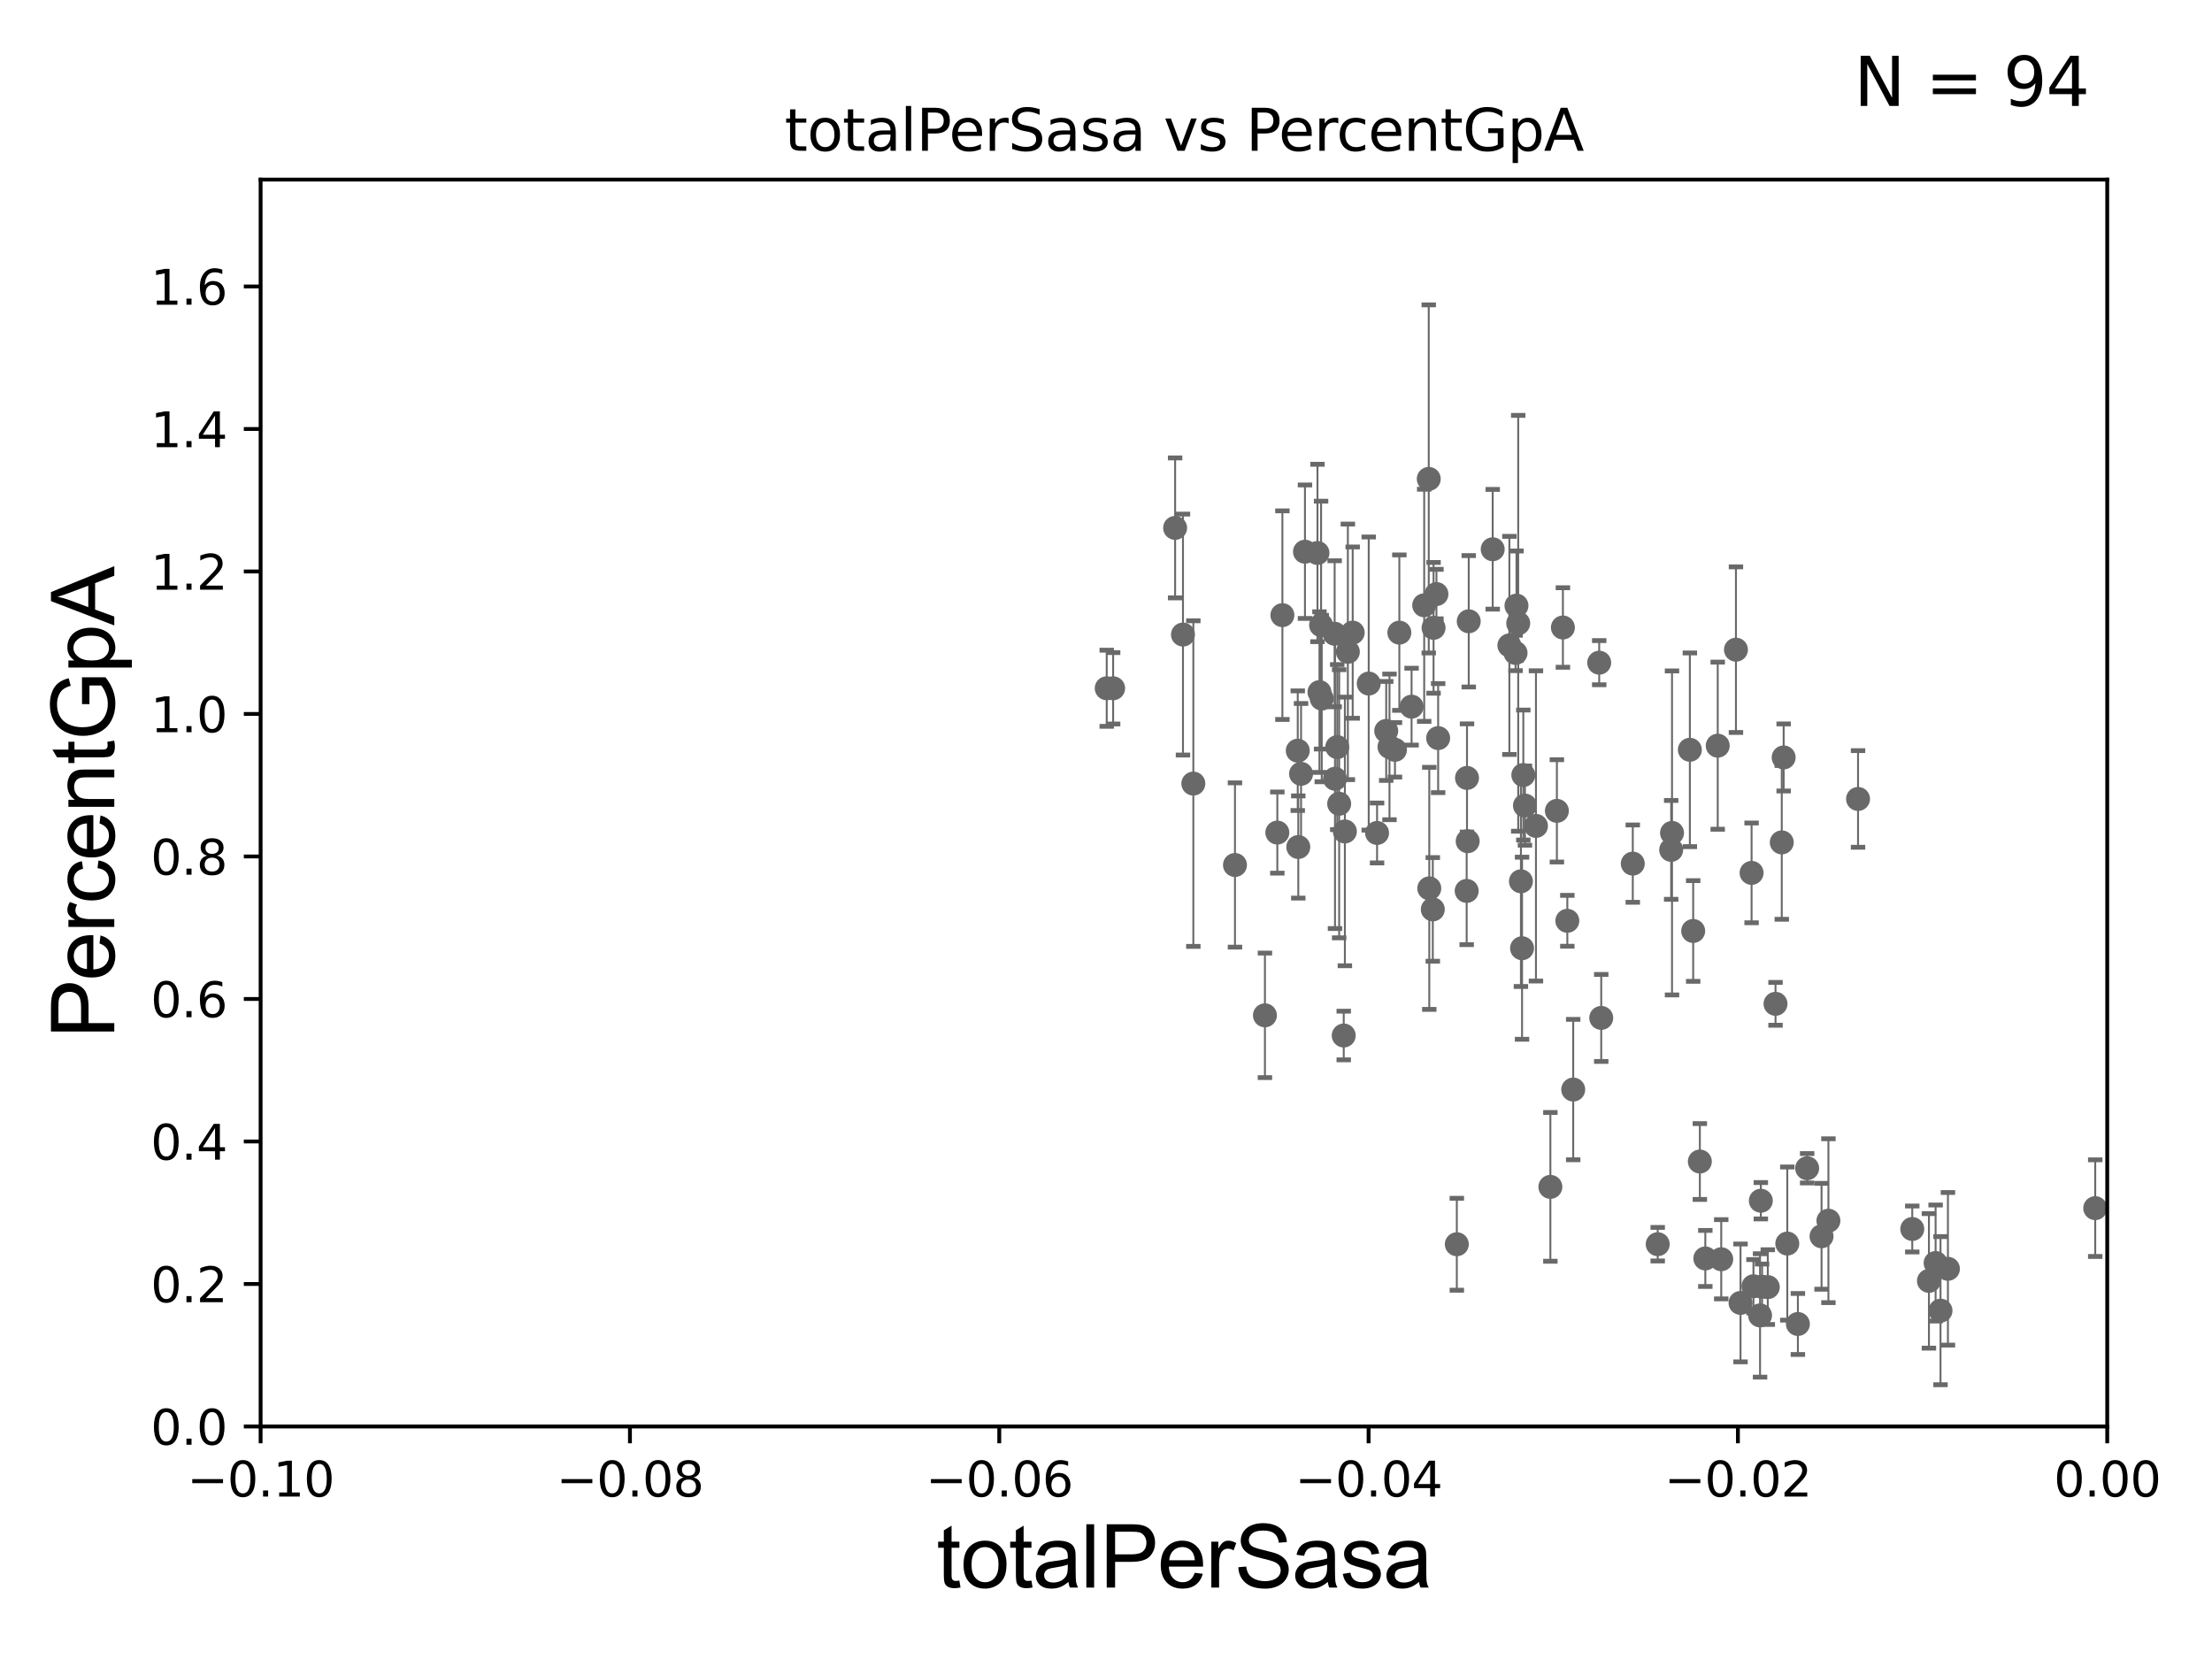 <?xml version="1.0" encoding="utf-8" standalone="no"?>
<!DOCTYPE svg PUBLIC "-//W3C//DTD SVG 1.1//EN"
  "http://www.w3.org/Graphics/SVG/1.1/DTD/svg11.dtd">
<svg xmlns:xlink="http://www.w3.org/1999/xlink" width="460.8pt" height="345.6pt" viewBox="0 0 460.8 345.6" xmlns="http://www.w3.org/2000/svg" version="1.1">
 <defs>
  <style type="text/css">*{stroke-linejoin: round; stroke-linecap: butt}</style>
 </defs>
 <g id="figure_1">
  <g id="patch_1">
   <path d="M 0 345.6 
L 460.8 345.6 
L 460.8 0 
L 0 0 
z
" style="fill: #ffffff"/>
  </g>
  <g id="axes_1">
   <g id="patch_2">
    <path d="M 54.29 297.16 
L 438.975 297.16 
L 438.975 37.411 
L 54.29 37.411 
z
" style="fill: #ffffff"/>
   </g>
   <g id="PathCollection_1">
    <defs>
     <path id="m0a775d5964" d="M 0 1.118 
C 0.297 1.118 0.581 1 0.791 0.791 
C 1 0.581 1.118 0.297 1.118 0 
C 1.118 -0.297 1 -0.581 0.791 -0.791 
C 0.581 -1 0.297 -1.118 0 -1.118 
C -0.297 -1.118 -0.581 -1 -0.791 -0.791 
C -1 -0.581 -1.118 -0.297 -1.118 0 
C -1.118 0.297 -1 0.581 -0.791 0.791 
C -0.581 1 -0.297 1.118 0 1.118 
z
" style="stroke: #696969"/>
    </defs>
    <g clip-path="url(#pfd67575697)">
     <use xlink:href="#m0a775d5964" x="230.551" y="143.379" style="fill: #696969; stroke: #696969"/>
     <use xlink:href="#m0a775d5964" x="368.263" y="268.127" style="fill: #696969; stroke: #696969"/>
     <use xlink:href="#m0a775d5964" x="366.812" y="250.135" style="fill: #696969; stroke: #696969"/>
     <use xlink:href="#m0a775d5964" x="327.729" y="226.974" style="fill: #696969; stroke: #696969"/>
     <use xlink:href="#m0a775d5964" x="358.565" y="262.321" style="fill: #696969; stroke: #696969"/>
     <use xlink:href="#m0a775d5964" x="354.109" y="241.967" style="fill: #696969; stroke: #696969"/>
     <use xlink:href="#m0a775d5964" x="352.721" y="193.938" style="fill: #696969; stroke: #696969"/>
     <use xlink:href="#m0a775d5964" x="352.029" y="156.194" style="fill: #696969; stroke: #696969"/>
     <use xlink:href="#m0a775d5964" x="325.581" y="130.72" style="fill: #696969; stroke: #696969"/>
     <use xlink:href="#m0a775d5964" x="348.137" y="177.045" style="fill: #696969; stroke: #696969"/>
     <use xlink:href="#m0a775d5964" x="316.835" y="183.593" style="fill: #696969; stroke: #696969"/>
     <use xlink:href="#m0a775d5964" x="340.139" y="179.908" style="fill: #696969; stroke: #696969"/>
     <use xlink:href="#m0a775d5964" x="348.312" y="173.512" style="fill: #696969; stroke: #696969"/>
     <use xlink:href="#m0a775d5964" x="322.971" y="247.249" style="fill: #696969; stroke: #696969"/>
     <use xlink:href="#m0a775d5964" x="326.503" y="191.818" style="fill: #696969; stroke: #696969"/>
     <use xlink:href="#m0a775d5964" x="319.969" y="172.053" style="fill: #696969; stroke: #696969"/>
     <use xlink:href="#m0a775d5964" x="317.071" y="197.533" style="fill: #696969; stroke: #696969"/>
     <use xlink:href="#m0a775d5964" x="315.716" y="136.023" style="fill: #696969; stroke: #696969"/>
     <use xlink:href="#m0a775d5964" x="316.272" y="129.845" style="fill: #696969; stroke: #696969"/>
     <use xlink:href="#m0a775d5964" x="315.91" y="126.165" style="fill: #696969; stroke: #696969"/>
     <use xlink:href="#m0a775d5964" x="303.483" y="259.199" style="fill: #696969; stroke: #696969"/>
     <use xlink:href="#m0a775d5964" x="371.175" y="175.487" style="fill: #696969; stroke: #696969"/>
     <use xlink:href="#m0a775d5964" x="333.565" y="212.051" style="fill: #696969; stroke: #696969"/>
     <use xlink:href="#m0a775d5964" x="362.584" y="271.421" style="fill: #696969; stroke: #696969"/>
     <use xlink:href="#m0a775d5964" x="405.79" y="264.317" style="fill: #696969; stroke: #696969"/>
     <use xlink:href="#m0a775d5964" x="403.222" y="263.108" style="fill: #696969; stroke: #696969"/>
     <use xlink:href="#m0a775d5964" x="398.36" y="256.02" style="fill: #696969; stroke: #696969"/>
     <use xlink:href="#m0a775d5964" x="401.832" y="266.829" style="fill: #696969; stroke: #696969"/>
     <use xlink:href="#m0a775d5964" x="376.464" y="243.366" style="fill: #696969; stroke: #696969"/>
     <use xlink:href="#m0a775d5964" x="364.886" y="181.837" style="fill: #696969; stroke: #696969"/>
     <use xlink:href="#m0a775d5964" x="380.893" y="254.293" style="fill: #696969; stroke: #696969"/>
     <use xlink:href="#m0a775d5964" x="372.326" y="259.058" style="fill: #696969; stroke: #696969"/>
     <use xlink:href="#m0a775d5964" x="374.534" y="275.812" style="fill: #696969; stroke: #696969"/>
     <use xlink:href="#m0a775d5964" x="305.604" y="162.059" style="fill: #696969; stroke: #696969"/>
     <use xlink:href="#m0a775d5964" x="379.462" y="257.542" style="fill: #696969; stroke: #696969"/>
     <use xlink:href="#m0a775d5964" x="365.275" y="267.951" style="fill: #696969; stroke: #696969"/>
     <use xlink:href="#m0a775d5964" x="369.872" y="209.115" style="fill: #696969; stroke: #696969"/>
     <use xlink:href="#m0a775d5964" x="367.072" y="268.053" style="fill: #696969; stroke: #696969"/>
     <use xlink:href="#m0a775d5964" x="366.652" y="274.025" style="fill: #696969; stroke: #696969"/>
     <use xlink:href="#m0a775d5964" x="371.569" y="157.789" style="fill: #696969; stroke: #696969"/>
     <use xlink:href="#m0a775d5964" x="345.333" y="259.187" style="fill: #696969; stroke: #696969"/>
     <use xlink:href="#m0a775d5964" x="357.834" y="155.338" style="fill: #696969; stroke: #696969"/>
     <use xlink:href="#m0a775d5964" x="355.251" y="262.158" style="fill: #696969; stroke: #696969"/>
     <use xlink:href="#m0a775d5964" x="361.63" y="135.341" style="fill: #696969; stroke: #696969"/>
     <use xlink:href="#m0a775d5964" x="387.065" y="166.435" style="fill: #696969; stroke: #696969"/>
     <use xlink:href="#m0a775d5964" x="317.335" y="161.454" style="fill: #696969; stroke: #696969"/>
     <use xlink:href="#m0a775d5964" x="290.597" y="156.205" style="fill: #696969; stroke: #696969"/>
     <use xlink:href="#m0a775d5964" x="324.328" y="168.917" style="fill: #696969; stroke: #696969"/>
     <use xlink:href="#m0a775d5964" x="285.13" y="142.396" style="fill: #696969; stroke: #696969"/>
     <use xlink:href="#m0a775d5964" x="278.571" y="155.633" style="fill: #696969; stroke: #696969"/>
     <use xlink:href="#m0a775d5964" x="280.783" y="135.793" style="fill: #696969; stroke: #696969"/>
     <use xlink:href="#m0a775d5964" x="291.51" y="131.79" style="fill: #696969; stroke: #696969"/>
     <use xlink:href="#m0a775d5964" x="274.869" y="144.177" style="fill: #696969; stroke: #696969"/>
     <use xlink:href="#m0a775d5964" x="274.454" y="115.196" style="fill: #696969; stroke: #696969"/>
     <use xlink:href="#m0a775d5964" x="281.791" y="131.784" style="fill: #696969; stroke: #696969"/>
     <use xlink:href="#m0a775d5964" x="278.973" y="167.44" style="fill: #696969; stroke: #696969"/>
     <use xlink:href="#m0a775d5964" x="275.344" y="145.526" style="fill: #696969; stroke: #696969"/>
     <use xlink:href="#m0a775d5964" x="278.104" y="162.23" style="fill: #696969; stroke: #696969"/>
     <use xlink:href="#m0a775d5964" x="266.091" y="173.439" style="fill: #696969; stroke: #696969"/>
     <use xlink:href="#m0a775d5964" x="244.799" y="109.972" style="fill: #696969; stroke: #696969"/>
     <use xlink:href="#m0a775d5964" x="278.033" y="132.023" style="fill: #696969; stroke: #696969"/>
     <use xlink:href="#m0a775d5964" x="271.85" y="114.931" style="fill: #696969; stroke: #696969"/>
     <use xlink:href="#m0a775d5964" x="270.346" y="156.382" style="fill: #696969; stroke: #696969"/>
     <use xlink:href="#m0a775d5964" x="231.887" y="143.381" style="fill: #696969; stroke: #696969"/>
     <use xlink:href="#m0a775d5964" x="267.147" y="128.148" style="fill: #696969; stroke: #696969"/>
     <use xlink:href="#m0a775d5964" x="271.033" y="161.202" style="fill: #696969; stroke: #696969"/>
     <use xlink:href="#m0a775d5964" x="246.435" y="132.192" style="fill: #696969; stroke: #696969"/>
     <use xlink:href="#m0a775d5964" x="248.593" y="163.235" style="fill: #696969; stroke: #696969"/>
     <use xlink:href="#m0a775d5964" x="257.268" y="180.191" style="fill: #696969; stroke: #696969"/>
     <use xlink:href="#m0a775d5964" x="404.244" y="273.033" style="fill: #696969; stroke: #696969"/>
     <use xlink:href="#m0a775d5964" x="288.775" y="152.266" style="fill: #696969; stroke: #696969"/>
     <use xlink:href="#m0a775d5964" x="298.479" y="189.444" style="fill: #696969; stroke: #696969"/>
     <use xlink:href="#m0a775d5964" x="317.675" y="167.814" style="fill: #696969; stroke: #696969"/>
     <use xlink:href="#m0a775d5964" x="299.238" y="123.755" style="fill: #696969; stroke: #696969"/>
     <use xlink:href="#m0a775d5964" x="305.535" y="185.593" style="fill: #696969; stroke: #696969"/>
     <use xlink:href="#m0a775d5964" x="305.747" y="175.238" style="fill: #696969; stroke: #696969"/>
     <use xlink:href="#m0a775d5964" x="305.967" y="129.427" style="fill: #696969; stroke: #696969"/>
     <use xlink:href="#m0a775d5964" x="299.593" y="153.76" style="fill: #696969; stroke: #696969"/>
     <use xlink:href="#m0a775d5964" x="314.432" y="134.451" style="fill: #696969; stroke: #696969"/>
     <use xlink:href="#m0a775d5964" x="296.686" y="126.093" style="fill: #696969; stroke: #696969"/>
     <use xlink:href="#m0a775d5964" x="279.923" y="215.715" style="fill: #696969; stroke: #696969"/>
     <use xlink:href="#m0a775d5964" x="297.635" y="99.765" style="fill: #696969; stroke: #696969"/>
     <use xlink:href="#m0a775d5964" x="270.457" y="176.448" style="fill: #696969; stroke: #696969"/>
     <use xlink:href="#m0a775d5964" x="310.958" y="114.422" style="fill: #696969; stroke: #696969"/>
     <use xlink:href="#m0a775d5964" x="289.457" y="155.588" style="fill: #696969; stroke: #696969"/>
     <use xlink:href="#m0a775d5964" x="333.143" y="138.048" style="fill: #696969; stroke: #696969"/>
     <use xlink:href="#m0a775d5964" x="294.059" y="147.21" style="fill: #696969; stroke: #696969"/>
     <use xlink:href="#m0a775d5964" x="297.745" y="185.062" style="fill: #696969; stroke: #696969"/>
     <use xlink:href="#m0a775d5964" x="275.207" y="130.224" style="fill: #696969; stroke: #696969"/>
     <use xlink:href="#m0a775d5964" x="263.508" y="211.513" style="fill: #696969; stroke: #696969"/>
     <use xlink:href="#m0a775d5964" x="286.867" y="173.521" style="fill: #696969; stroke: #696969"/>
     <use xlink:href="#m0a775d5964" x="298.637" y="130.79" style="fill: #696969; stroke: #696969"/>
     <use xlink:href="#m0a775d5964" x="280.162" y="173.206" style="fill: #696969; stroke: #696969"/>
     <use xlink:href="#m0a775d5964" x="436.475" y="251.681" style="fill: #696969; stroke: #696969"/>
    </g>
   </g>
   <g id="matplotlib.axis_1">
    <g id="xtick_1">
     <g id="line2d_1">
      <defs>
       <path id="m05616e3265" d="M 0 0 
L 0 3.5 
" style="stroke: #000000; stroke-width: 0.8"/>
      </defs>
      <g>
       <use xlink:href="#m05616e3265" x="54.29" y="297.16" style="stroke: #000000; stroke-width: 0.8"/>
      </g>
     </g>
     <g id="text_1">
      <!-- −0.10 -->
      <g transform="translate(38.967 311.758)scale(0.1 -0.1)">
       <defs>
        <path id="DejaVuSans-2212" d="M 678 2272 
L 4684 2272 
L 4684 1741 
L 678 1741 
L 678 2272 
z
" transform="scale(0.016)"/>
        <path id="DejaVuSans-30" d="M 2034 4250 
Q 1547 4250 1301 3770 
Q 1056 3291 1056 2328 
Q 1056 1369 1301 889 
Q 1547 409 2034 409 
Q 2525 409 2770 889 
Q 3016 1369 3016 2328 
Q 3016 3291 2770 3770 
Q 2525 4250 2034 4250 
z
M 2034 4750 
Q 2819 4750 3233 4129 
Q 3647 3509 3647 2328 
Q 3647 1150 3233 529 
Q 2819 -91 2034 -91 
Q 1250 -91 836 529 
Q 422 1150 422 2328 
Q 422 3509 836 4129 
Q 1250 4750 2034 4750 
z
" transform="scale(0.016)"/>
        <path id="DejaVuSans-2e" d="M 684 794 
L 1344 794 
L 1344 0 
L 684 0 
L 684 794 
z
" transform="scale(0.016)"/>
        <path id="DejaVuSans-31" d="M 794 531 
L 1825 531 
L 1825 4091 
L 703 3866 
L 703 4441 
L 1819 4666 
L 2450 4666 
L 2450 531 
L 3481 531 
L 3481 0 
L 794 0 
L 794 531 
z
" transform="scale(0.016)"/>
       </defs>
       <use xlink:href="#DejaVuSans-2212"/>
       <use xlink:href="#DejaVuSans-30" x="83.789"/>
       <use xlink:href="#DejaVuSans-2e" x="147.412"/>
       <use xlink:href="#DejaVuSans-31" x="179.199"/>
       <use xlink:href="#DejaVuSans-30" x="242.822"/>
      </g>
     </g>
    </g>
    <g id="xtick_2">
     <g id="line2d_2">
      <g>
       <use xlink:href="#m05616e3265" x="131.227" y="297.16" style="stroke: #000000; stroke-width: 0.8"/>
      </g>
     </g>
     <g id="text_2">
      <!-- −0.08 -->
      <g transform="translate(115.904 311.758)scale(0.1 -0.1)">
       <defs>
        <path id="DejaVuSans-38" d="M 2034 2216 
Q 1584 2216 1326 1975 
Q 1069 1734 1069 1313 
Q 1069 891 1326 650 
Q 1584 409 2034 409 
Q 2484 409 2743 651 
Q 3003 894 3003 1313 
Q 3003 1734 2745 1975 
Q 2488 2216 2034 2216 
z
M 1403 2484 
Q 997 2584 770 2862 
Q 544 3141 544 3541 
Q 544 4100 942 4425 
Q 1341 4750 2034 4750 
Q 2731 4750 3128 4425 
Q 3525 4100 3525 3541 
Q 3525 3141 3298 2862 
Q 3072 2584 2669 2484 
Q 3125 2378 3379 2068 
Q 3634 1759 3634 1313 
Q 3634 634 3220 271 
Q 2806 -91 2034 -91 
Q 1263 -91 848 271 
Q 434 634 434 1313 
Q 434 1759 690 2068 
Q 947 2378 1403 2484 
z
M 1172 3481 
Q 1172 3119 1398 2916 
Q 1625 2713 2034 2713 
Q 2441 2713 2670 2916 
Q 2900 3119 2900 3481 
Q 2900 3844 2670 4047 
Q 2441 4250 2034 4250 
Q 1625 4250 1398 4047 
Q 1172 3844 1172 3481 
z
" transform="scale(0.016)"/>
       </defs>
       <use xlink:href="#DejaVuSans-2212"/>
       <use xlink:href="#DejaVuSans-30" x="83.789"/>
       <use xlink:href="#DejaVuSans-2e" x="147.412"/>
       <use xlink:href="#DejaVuSans-30" x="179.199"/>
       <use xlink:href="#DejaVuSans-38" x="242.822"/>
      </g>
     </g>
    </g>
    <g id="xtick_3">
     <g id="line2d_3">
      <g>
       <use xlink:href="#m05616e3265" x="208.164" y="297.16" style="stroke: #000000; stroke-width: 0.8"/>
      </g>
     </g>
     <g id="text_3">
      <!-- −0.06 -->
      <g transform="translate(192.841 311.758)scale(0.1 -0.1)">
       <defs>
        <path id="DejaVuSans-36" d="M 2113 2584 
Q 1688 2584 1439 2293 
Q 1191 2003 1191 1497 
Q 1191 994 1439 701 
Q 1688 409 2113 409 
Q 2538 409 2786 701 
Q 3034 994 3034 1497 
Q 3034 2003 2786 2293 
Q 2538 2584 2113 2584 
z
M 3366 4563 
L 3366 3988 
Q 3128 4100 2886 4159 
Q 2644 4219 2406 4219 
Q 1781 4219 1451 3797 
Q 1122 3375 1075 2522 
Q 1259 2794 1537 2939 
Q 1816 3084 2150 3084 
Q 2853 3084 3261 2657 
Q 3669 2231 3669 1497 
Q 3669 778 3244 343 
Q 2819 -91 2113 -91 
Q 1303 -91 875 529 
Q 447 1150 447 2328 
Q 447 3434 972 4092 
Q 1497 4750 2381 4750 
Q 2619 4750 2861 4703 
Q 3103 4656 3366 4563 
z
" transform="scale(0.016)"/>
       </defs>
       <use xlink:href="#DejaVuSans-2212"/>
       <use xlink:href="#DejaVuSans-30" x="83.789"/>
       <use xlink:href="#DejaVuSans-2e" x="147.412"/>
       <use xlink:href="#DejaVuSans-30" x="179.199"/>
       <use xlink:href="#DejaVuSans-36" x="242.822"/>
      </g>
     </g>
    </g>
    <g id="xtick_4">
     <g id="line2d_4">
      <g>
       <use xlink:href="#m05616e3265" x="285.101" y="297.16" style="stroke: #000000; stroke-width: 0.8"/>
      </g>
     </g>
     <g id="text_4">
      <!-- −0.04 -->
      <g transform="translate(269.778 311.758)scale(0.1 -0.1)">
       <defs>
        <path id="DejaVuSans-34" d="M 2419 4116 
L 825 1625 
L 2419 1625 
L 2419 4116 
z
M 2253 4666 
L 3047 4666 
L 3047 1625 
L 3713 1625 
L 3713 1100 
L 3047 1100 
L 3047 0 
L 2419 0 
L 2419 1100 
L 313 1100 
L 313 1709 
L 2253 4666 
z
" transform="scale(0.016)"/>
       </defs>
       <use xlink:href="#DejaVuSans-2212"/>
       <use xlink:href="#DejaVuSans-30" x="83.789"/>
       <use xlink:href="#DejaVuSans-2e" x="147.412"/>
       <use xlink:href="#DejaVuSans-30" x="179.199"/>
       <use xlink:href="#DejaVuSans-34" x="242.822"/>
      </g>
     </g>
    </g>
    <g id="xtick_5">
     <g id="line2d_5">
      <g>
       <use xlink:href="#m05616e3265" x="362.038" y="297.16" style="stroke: #000000; stroke-width: 0.8"/>
      </g>
     </g>
     <g id="text_5">
      <!-- −0.02 -->
      <g transform="translate(346.715 311.758)scale(0.1 -0.1)">
       <defs>
        <path id="DejaVuSans-32" d="M 1228 531 
L 3431 531 
L 3431 0 
L 469 0 
L 469 531 
Q 828 903 1448 1529 
Q 2069 2156 2228 2338 
Q 2531 2678 2651 2914 
Q 2772 3150 2772 3378 
Q 2772 3750 2511 3984 
Q 2250 4219 1831 4219 
Q 1534 4219 1204 4116 
Q 875 4013 500 3803 
L 500 4441 
Q 881 4594 1212 4672 
Q 1544 4750 1819 4750 
Q 2544 4750 2975 4387 
Q 3406 4025 3406 3419 
Q 3406 3131 3298 2873 
Q 3191 2616 2906 2266 
Q 2828 2175 2409 1742 
Q 1991 1309 1228 531 
z
" transform="scale(0.016)"/>
       </defs>
       <use xlink:href="#DejaVuSans-2212"/>
       <use xlink:href="#DejaVuSans-30" x="83.789"/>
       <use xlink:href="#DejaVuSans-2e" x="147.412"/>
       <use xlink:href="#DejaVuSans-30" x="179.199"/>
       <use xlink:href="#DejaVuSans-32" x="242.822"/>
      </g>
     </g>
    </g>
    <g id="xtick_6">
     <g id="line2d_6">
      <g>
       <use xlink:href="#m05616e3265" x="438.975" y="297.16" style="stroke: #000000; stroke-width: 0.8"/>
      </g>
     </g>
     <g id="text_6">
      <!-- 0.00 -->
      <g transform="translate(427.842 311.758)scale(0.1 -0.1)">
       <use xlink:href="#DejaVuSans-30"/>
       <use xlink:href="#DejaVuSans-2e" x="63.623"/>
       <use xlink:href="#DejaVuSans-30" x="95.41"/>
       <use xlink:href="#DejaVuSans-30" x="159.033"/>
      </g>
     </g>
    </g>
    <g id="text_7">
     <!-- totalPerSasa -->
     <g transform="translate(195.105 330.722)scale(0.18 -0.18)">
      <defs>
       <path id="ArialMT-74" d="M 1650 503 
L 1731 6 
Q 1494 -44 1306 -44 
Q 1000 -44 831 53 
Q 663 150 594 308 
Q 525 466 525 972 
L 525 2881 
L 113 2881 
L 113 3319 
L 525 3319 
L 525 4141 
L 1084 4478 
L 1084 3319 
L 1650 3319 
L 1650 2881 
L 1084 2881 
L 1084 941 
Q 1084 700 1114 631 
Q 1144 563 1211 522 
Q 1278 481 1403 481 
Q 1497 481 1650 503 
z
" transform="scale(0.016)"/>
       <path id="ArialMT-6f" d="M 213 1659 
Q 213 2581 725 3025 
Q 1153 3394 1769 3394 
Q 2453 3394 2887 2945 
Q 3322 2497 3322 1706 
Q 3322 1066 3130 698 
Q 2938 331 2570 128 
Q 2203 -75 1769 -75 
Q 1072 -75 642 372 
Q 213 819 213 1659 
z
M 791 1659 
Q 791 1022 1069 705 
Q 1347 388 1769 388 
Q 2188 388 2466 706 
Q 2744 1025 2744 1678 
Q 2744 2294 2464 2611 
Q 2184 2928 1769 2928 
Q 1347 2928 1069 2612 
Q 791 2297 791 1659 
z
" transform="scale(0.016)"/>
       <path id="ArialMT-61" d="M 2588 409 
Q 2275 144 1986 34 
Q 1697 -75 1366 -75 
Q 819 -75 525 192 
Q 231 459 231 875 
Q 231 1119 342 1320 
Q 453 1522 633 1644 
Q 813 1766 1038 1828 
Q 1203 1872 1538 1913 
Q 2219 1994 2541 2106 
Q 2544 2222 2544 2253 
Q 2544 2597 2384 2738 
Q 2169 2928 1744 2928 
Q 1347 2928 1158 2789 
Q 969 2650 878 2297 
L 328 2372 
Q 403 2725 575 2942 
Q 747 3159 1072 3276 
Q 1397 3394 1825 3394 
Q 2250 3394 2515 3294 
Q 2781 3194 2906 3042 
Q 3031 2891 3081 2659 
Q 3109 2516 3109 2141 
L 3109 1391 
Q 3109 606 3145 398 
Q 3181 191 3288 0 
L 2700 0 
Q 2613 175 2588 409 
z
M 2541 1666 
Q 2234 1541 1622 1453 
Q 1275 1403 1131 1340 
Q 988 1278 909 1158 
Q 831 1038 831 891 
Q 831 666 1001 516 
Q 1172 366 1500 366 
Q 1825 366 2078 508 
Q 2331 650 2450 897 
Q 2541 1088 2541 1459 
L 2541 1666 
z
" transform="scale(0.016)"/>
       <path id="ArialMT-6c" d="M 409 0 
L 409 4581 
L 972 4581 
L 972 0 
L 409 0 
z
" transform="scale(0.016)"/>
       <path id="ArialMT-50" d="M 494 0 
L 494 4581 
L 2222 4581 
Q 2678 4581 2919 4538 
Q 3256 4481 3484 4323 
Q 3713 4166 3852 3881 
Q 3991 3597 3991 3256 
Q 3991 2672 3619 2267 
Q 3247 1863 2275 1863 
L 1100 1863 
L 1100 0 
L 494 0 
z
M 1100 2403 
L 2284 2403 
Q 2872 2403 3119 2622 
Q 3366 2841 3366 3238 
Q 3366 3525 3220 3729 
Q 3075 3934 2838 4000 
Q 2684 4041 2272 4041 
L 1100 4041 
L 1100 2403 
z
" transform="scale(0.016)"/>
       <path id="ArialMT-65" d="M 2694 1069 
L 3275 997 
Q 3138 488 2766 206 
Q 2394 -75 1816 -75 
Q 1088 -75 661 373 
Q 234 822 234 1631 
Q 234 2469 665 2931 
Q 1097 3394 1784 3394 
Q 2450 3394 2872 2941 
Q 3294 2488 3294 1666 
Q 3294 1616 3291 1516 
L 816 1516 
Q 847 969 1125 678 
Q 1403 388 1819 388 
Q 2128 388 2347 550 
Q 2566 713 2694 1069 
z
M 847 1978 
L 2700 1978 
Q 2663 2397 2488 2606 
Q 2219 2931 1791 2931 
Q 1403 2931 1139 2672 
Q 875 2413 847 1978 
z
" transform="scale(0.016)"/>
       <path id="ArialMT-72" d="M 416 0 
L 416 3319 
L 922 3319 
L 922 2816 
Q 1116 3169 1280 3281 
Q 1444 3394 1641 3394 
Q 1925 3394 2219 3213 
L 2025 2691 
Q 1819 2813 1613 2813 
Q 1428 2813 1281 2702 
Q 1134 2591 1072 2394 
Q 978 2094 978 1738 
L 978 0 
L 416 0 
z
" transform="scale(0.016)"/>
       <path id="ArialMT-53" d="M 288 1472 
L 859 1522 
Q 900 1178 1048 958 
Q 1197 738 1509 602 
Q 1822 466 2213 466 
Q 2559 466 2825 569 
Q 3091 672 3220 851 
Q 3350 1031 3350 1244 
Q 3350 1459 3225 1620 
Q 3100 1781 2813 1891 
Q 2628 1963 1997 2114 
Q 1366 2266 1113 2400 
Q 784 2572 623 2826 
Q 463 3081 463 3397 
Q 463 3744 659 4045 
Q 856 4347 1234 4503 
Q 1613 4659 2075 4659 
Q 2584 4659 2973 4495 
Q 3363 4331 3572 4012 
Q 3781 3694 3797 3291 
L 3216 3247 
Q 3169 3681 2898 3903 
Q 2628 4125 2100 4125 
Q 1550 4125 1298 3923 
Q 1047 3722 1047 3438 
Q 1047 3191 1225 3031 
Q 1400 2872 2139 2705 
Q 2878 2538 3153 2413 
Q 3553 2228 3743 1945 
Q 3934 1663 3934 1294 
Q 3934 928 3725 604 
Q 3516 281 3123 101 
Q 2731 -78 2241 -78 
Q 1619 -78 1198 103 
Q 778 284 539 648 
Q 300 1013 288 1472 
z
" transform="scale(0.016)"/>
       <path id="ArialMT-73" d="M 197 991 
L 753 1078 
Q 800 744 1014 566 
Q 1228 388 1613 388 
Q 2000 388 2187 545 
Q 2375 703 2375 916 
Q 2375 1106 2209 1216 
Q 2094 1291 1634 1406 
Q 1016 1563 777 1677 
Q 538 1791 414 1992 
Q 291 2194 291 2438 
Q 291 2659 392 2848 
Q 494 3038 669 3163 
Q 800 3259 1026 3326 
Q 1253 3394 1513 3394 
Q 1903 3394 2198 3281 
Q 2494 3169 2634 2976 
Q 2775 2784 2828 2463 
L 2278 2388 
Q 2241 2644 2061 2787 
Q 1881 2931 1553 2931 
Q 1166 2931 1000 2803 
Q 834 2675 834 2503 
Q 834 2394 903 2306 
Q 972 2216 1119 2156 
Q 1203 2125 1616 2013 
Q 2213 1853 2448 1751 
Q 2684 1650 2818 1456 
Q 2953 1263 2953 975 
Q 2953 694 2789 445 
Q 2625 197 2315 61 
Q 2006 -75 1616 -75 
Q 969 -75 630 194 
Q 291 463 197 991 
z
" transform="scale(0.016)"/>
      </defs>
      <use xlink:href="#ArialMT-74"/>
      <use xlink:href="#ArialMT-6f" x="27.783"/>
      <use xlink:href="#ArialMT-74" x="83.398"/>
      <use xlink:href="#ArialMT-61" x="111.182"/>
      <use xlink:href="#ArialMT-6c" x="166.797"/>
      <use xlink:href="#ArialMT-50" x="189.014"/>
      <use xlink:href="#ArialMT-65" x="255.713"/>
      <use xlink:href="#ArialMT-72" x="311.328"/>
      <use xlink:href="#ArialMT-53" x="344.629"/>
      <use xlink:href="#ArialMT-61" x="411.328"/>
      <use xlink:href="#ArialMT-73" x="466.943"/>
      <use xlink:href="#ArialMT-61" x="516.943"/>
     </g>
    </g>
   </g>
   <g id="matplotlib.axis_2">
    <g id="ytick_1">
     <g id="line2d_7">
      <defs>
       <path id="m27b5b5fee7" d="M 0 0 
L -3.5 0 
" style="stroke: #000000; stroke-width: 0.8"/>
      </defs>
      <g>
       <use xlink:href="#m27b5b5fee7" x="54.29" y="297.16" style="stroke: #000000; stroke-width: 0.8"/>
      </g>
     </g>
     <g id="text_8">
      <!-- 0.0 -->
      <g transform="translate(31.387 300.959)scale(0.1 -0.1)">
       <use xlink:href="#DejaVuSans-30"/>
       <use xlink:href="#DejaVuSans-2e" x="63.623"/>
       <use xlink:href="#DejaVuSans-30" x="95.41"/>
      </g>
     </g>
    </g>
    <g id="ytick_2">
     <g id="line2d_8">
      <g>
       <use xlink:href="#m27b5b5fee7" x="54.29" y="267.474" style="stroke: #000000; stroke-width: 0.8"/>
      </g>
     </g>
     <g id="text_9">
      <!-- 0.2 -->
      <g transform="translate(31.387 271.274)scale(0.1 -0.1)">
       <use xlink:href="#DejaVuSans-30"/>
       <use xlink:href="#DejaVuSans-2e" x="63.623"/>
       <use xlink:href="#DejaVuSans-32" x="95.41"/>
      </g>
     </g>
    </g>
    <g id="ytick_3">
     <g id="line2d_9">
      <g>
       <use xlink:href="#m27b5b5fee7" x="54.29" y="237.789" style="stroke: #000000; stroke-width: 0.8"/>
      </g>
     </g>
     <g id="text_10">
      <!-- 0.4 -->
      <g transform="translate(31.387 241.588)scale(0.1 -0.1)">
       <use xlink:href="#DejaVuSans-30"/>
       <use xlink:href="#DejaVuSans-2e" x="63.623"/>
       <use xlink:href="#DejaVuSans-34" x="95.41"/>
      </g>
     </g>
    </g>
    <g id="ytick_4">
     <g id="line2d_10">
      <g>
       <use xlink:href="#m27b5b5fee7" x="54.29" y="208.103" style="stroke: #000000; stroke-width: 0.8"/>
      </g>
     </g>
     <g id="text_11">
      <!-- 0.6 -->
      <g transform="translate(31.387 211.902)scale(0.1 -0.1)">
       <use xlink:href="#DejaVuSans-30"/>
       <use xlink:href="#DejaVuSans-2e" x="63.623"/>
       <use xlink:href="#DejaVuSans-36" x="95.41"/>
      </g>
     </g>
    </g>
    <g id="ytick_5">
     <g id="line2d_11">
      <g>
       <use xlink:href="#m27b5b5fee7" x="54.29" y="178.418" style="stroke: #000000; stroke-width: 0.8"/>
      </g>
     </g>
     <g id="text_12">
      <!-- 0.8 -->
      <g transform="translate(31.387 182.217)scale(0.1 -0.1)">
       <use xlink:href="#DejaVuSans-30"/>
       <use xlink:href="#DejaVuSans-2e" x="63.623"/>
       <use xlink:href="#DejaVuSans-38" x="95.41"/>
      </g>
     </g>
    </g>
    <g id="ytick_6">
     <g id="line2d_12">
      <g>
       <use xlink:href="#m27b5b5fee7" x="54.29" y="148.732" style="stroke: #000000; stroke-width: 0.8"/>
      </g>
     </g>
     <g id="text_13">
      <!-- 1.0 -->
      <g transform="translate(31.387 152.531)scale(0.1 -0.1)">
       <use xlink:href="#DejaVuSans-31"/>
       <use xlink:href="#DejaVuSans-2e" x="63.623"/>
       <use xlink:href="#DejaVuSans-30" x="95.41"/>
      </g>
     </g>
    </g>
    <g id="ytick_7">
     <g id="line2d_13">
      <g>
       <use xlink:href="#m27b5b5fee7" x="54.29" y="119.047" style="stroke: #000000; stroke-width: 0.8"/>
      </g>
     </g>
     <g id="text_14">
      <!-- 1.2 -->
      <g transform="translate(31.387 122.846)scale(0.1 -0.1)">
       <use xlink:href="#DejaVuSans-31"/>
       <use xlink:href="#DejaVuSans-2e" x="63.623"/>
       <use xlink:href="#DejaVuSans-32" x="95.41"/>
      </g>
     </g>
    </g>
    <g id="ytick_8">
     <g id="line2d_14">
      <g>
       <use xlink:href="#m27b5b5fee7" x="54.29" y="89.361" style="stroke: #000000; stroke-width: 0.8"/>
      </g>
     </g>
     <g id="text_15">
      <!-- 1.4 -->
      <g transform="translate(31.387 93.16)scale(0.1 -0.1)">
       <use xlink:href="#DejaVuSans-31"/>
       <use xlink:href="#DejaVuSans-2e" x="63.623"/>
       <use xlink:href="#DejaVuSans-34" x="95.41"/>
      </g>
     </g>
    </g>
    <g id="ytick_9">
     <g id="line2d_15">
      <g>
       <use xlink:href="#m27b5b5fee7" x="54.29" y="59.675" style="stroke: #000000; stroke-width: 0.8"/>
      </g>
     </g>
     <g id="text_16">
      <!-- 1.6 -->
      <g transform="translate(31.387 63.475)scale(0.1 -0.1)">
       <use xlink:href="#DejaVuSans-31"/>
       <use xlink:href="#DejaVuSans-2e" x="63.623"/>
       <use xlink:href="#DejaVuSans-36" x="95.41"/>
      </g>
     </g>
    </g>
    <g id="text_17">
     <!-- PercentGpA -->
     <g transform="translate(23.809 216.309)rotate(-90)scale(0.18 -0.18)">
      <defs>
       <path id="ArialMT-63" d="M 2588 1216 
L 3141 1144 
Q 3050 572 2676 248 
Q 2303 -75 1759 -75 
Q 1078 -75 664 370 
Q 250 816 250 1647 
Q 250 2184 428 2587 
Q 606 2991 970 3192 
Q 1334 3394 1763 3394 
Q 2303 3394 2647 3120 
Q 2991 2847 3088 2344 
L 2541 2259 
Q 2463 2594 2264 2762 
Q 2066 2931 1784 2931 
Q 1359 2931 1093 2626 
Q 828 2322 828 1663 
Q 828 994 1084 691 
Q 1341 388 1753 388 
Q 2084 388 2306 591 
Q 2528 794 2588 1216 
z
" transform="scale(0.016)"/>
       <path id="ArialMT-6e" d="M 422 0 
L 422 3319 
L 928 3319 
L 928 2847 
Q 1294 3394 1984 3394 
Q 2284 3394 2536 3286 
Q 2788 3178 2913 3003 
Q 3038 2828 3088 2588 
Q 3119 2431 3119 2041 
L 3119 0 
L 2556 0 
L 2556 2019 
Q 2556 2363 2490 2533 
Q 2425 2703 2258 2804 
Q 2091 2906 1866 2906 
Q 1506 2906 1245 2678 
Q 984 2450 984 1813 
L 984 0 
L 422 0 
z
" transform="scale(0.016)"/>
       <path id="ArialMT-47" d="M 2638 1797 
L 2638 2334 
L 4578 2338 
L 4578 638 
Q 4131 281 3656 101 
Q 3181 -78 2681 -78 
Q 2006 -78 1454 211 
Q 903 500 622 1047 
Q 341 1594 341 2269 
Q 341 2938 620 3517 
Q 900 4097 1425 4378 
Q 1950 4659 2634 4659 
Q 3131 4659 3532 4498 
Q 3934 4338 4162 4050 
Q 4391 3763 4509 3300 
L 3963 3150 
Q 3859 3500 3706 3700 
Q 3553 3900 3268 4020 
Q 2984 4141 2638 4141 
Q 2222 4141 1919 4014 
Q 1616 3888 1430 3681 
Q 1244 3475 1141 3228 
Q 966 2803 966 2306 
Q 966 1694 1177 1281 
Q 1388 869 1791 669 
Q 2194 469 2647 469 
Q 3041 469 3416 620 
Q 3791 772 3984 944 
L 3984 1797 
L 2638 1797 
z
" transform="scale(0.016)"/>
       <path id="ArialMT-70" d="M 422 -1272 
L 422 3319 
L 934 3319 
L 934 2888 
Q 1116 3141 1344 3267 
Q 1572 3394 1897 3394 
Q 2322 3394 2647 3175 
Q 2972 2956 3137 2557 
Q 3303 2159 3303 1684 
Q 3303 1175 3120 767 
Q 2938 359 2589 142 
Q 2241 -75 1856 -75 
Q 1575 -75 1351 44 
Q 1128 163 984 344 
L 984 -1272 
L 422 -1272 
z
M 931 1641 
Q 931 1000 1190 694 
Q 1450 388 1819 388 
Q 2194 388 2461 705 
Q 2728 1022 2728 1688 
Q 2728 2322 2467 2637 
Q 2206 2953 1844 2953 
Q 1484 2953 1207 2617 
Q 931 2281 931 1641 
z
" transform="scale(0.016)"/>
       <path id="ArialMT-41" d="M -9 0 
L 1750 4581 
L 2403 4581 
L 4278 0 
L 3588 0 
L 3053 1388 
L 1138 1388 
L 634 0 
L -9 0 
z
M 1313 1881 
L 2866 1881 
L 2388 3150 
Q 2169 3728 2063 4100 
Q 1975 3659 1816 3225 
L 1313 1881 
z
" transform="scale(0.016)"/>
      </defs>
      <use xlink:href="#ArialMT-50"/>
      <use xlink:href="#ArialMT-65" x="66.699"/>
      <use xlink:href="#ArialMT-72" x="122.314"/>
      <use xlink:href="#ArialMT-63" x="155.615"/>
      <use xlink:href="#ArialMT-65" x="205.615"/>
      <use xlink:href="#ArialMT-6e" x="261.23"/>
      <use xlink:href="#ArialMT-74" x="316.846"/>
      <use xlink:href="#ArialMT-47" x="344.629"/>
      <use xlink:href="#ArialMT-70" x="422.412"/>
      <use xlink:href="#ArialMT-41" x="478.027"/>
     </g>
    </g>
   </g>
   <g id="LineCollection_1">
    <path d="M 230.551 151.307 
L 230.551 135.451 
" clip-path="url(#pfd67575697)" style="fill: none; stroke: #696969; stroke-width: 0.4"/>
    <path d="M 368.263 275.908 
L 368.263 260.346 
" clip-path="url(#pfd67575697)" style="fill: none; stroke: #696969; stroke-width: 0.4"/>
    <path d="M 366.812 253.922 
L 366.812 246.348 
" clip-path="url(#pfd67575697)" style="fill: none; stroke: #696969; stroke-width: 0.4"/>
    <path d="M 327.729 241.598 
L 327.729 212.351 
" clip-path="url(#pfd67575697)" style="fill: none; stroke: #696969; stroke-width: 0.4"/>
    <path d="M 358.565 270.572 
L 358.565 254.069 
" clip-path="url(#pfd67575697)" style="fill: none; stroke: #696969; stroke-width: 0.4"/>
    <path d="M 354.109 249.864 
L 354.109 234.07 
" clip-path="url(#pfd67575697)" style="fill: none; stroke: #696969; stroke-width: 0.4"/>
    <path d="M 352.721 204.425 
L 352.721 183.452 
" clip-path="url(#pfd67575697)" style="fill: none; stroke: #696969; stroke-width: 0.4"/>
    <path d="M 352.029 176.368 
L 352.029 136.02 
" clip-path="url(#pfd67575697)" style="fill: none; stroke: #696969; stroke-width: 0.4"/>
    <path d="M 325.581 139.001 
L 325.581 122.439 
" clip-path="url(#pfd67575697)" style="fill: none; stroke: #696969; stroke-width: 0.4"/>
    <path d="M 348.137 187.341 
L 348.137 166.748 
" clip-path="url(#pfd67575697)" style="fill: none; stroke: #696969; stroke-width: 0.4"/>
    <path d="M 316.835 205.505 
L 316.835 161.681 
" clip-path="url(#pfd67575697)" style="fill: none; stroke: #696969; stroke-width: 0.4"/>
    <path d="M 340.139 187.967 
L 340.139 171.85 
" clip-path="url(#pfd67575697)" style="fill: none; stroke: #696969; stroke-width: 0.4"/>
    <path d="M 348.312 207.261 
L 348.312 139.763 
" clip-path="url(#pfd67575697)" style="fill: none; stroke: #696969; stroke-width: 0.4"/>
    <path d="M 322.971 262.744 
L 322.971 231.753 
" clip-path="url(#pfd67575697)" style="fill: none; stroke: #696969; stroke-width: 0.4"/>
    <path d="M 326.503 197.115 
L 326.503 186.521 
" clip-path="url(#pfd67575697)" style="fill: none; stroke: #696969; stroke-width: 0.4"/>
    <path d="M 319.969 204.366 
L 319.969 139.74 
" clip-path="url(#pfd67575697)" style="fill: none; stroke: #696969; stroke-width: 0.4"/>
    <path d="M 317.071 216.494 
L 317.071 178.571 
" clip-path="url(#pfd67575697)" style="fill: none; stroke: #696969; stroke-width: 0.4"/>
    <path d="M 315.716 139.711 
L 315.716 132.335 
" clip-path="url(#pfd67575697)" style="fill: none; stroke: #696969; stroke-width: 0.4"/>
    <path d="M 316.272 173.156 
L 316.272 86.534 
" clip-path="url(#pfd67575697)" style="fill: none; stroke: #696969; stroke-width: 0.4"/>
    <path d="M 315.91 137.548 
L 315.91 114.781 
" clip-path="url(#pfd67575697)" style="fill: none; stroke: #696969; stroke-width: 0.4"/>
    <path d="M 303.483 268.774 
L 303.483 249.625 
" clip-path="url(#pfd67575697)" style="fill: none; stroke: #696969; stroke-width: 0.4"/>
    <path d="M 371.175 191.506 
L 371.175 159.469 
" clip-path="url(#pfd67575697)" style="fill: none; stroke: #696969; stroke-width: 0.4"/>
    <path d="M 333.565 221.113 
L 333.565 202.988 
" clip-path="url(#pfd67575697)" style="fill: none; stroke: #696969; stroke-width: 0.4"/>
    <path d="M 362.584 283.697 
L 362.584 259.146 
" clip-path="url(#pfd67575697)" style="fill: none; stroke: #696969; stroke-width: 0.4"/>
    <path d="M 405.79 280.211 
L 405.79 248.423 
" clip-path="url(#pfd67575697)" style="fill: none; stroke: #696969; stroke-width: 0.4"/>
    <path d="M 403.222 275.19 
L 403.222 251.025 
" clip-path="url(#pfd67575697)" style="fill: none; stroke: #696969; stroke-width: 0.4"/>
    <path d="M 398.36 260.805 
L 398.36 251.235 
" clip-path="url(#pfd67575697)" style="fill: none; stroke: #696969; stroke-width: 0.4"/>
    <path d="M 401.832 280.84 
L 401.832 252.817 
" clip-path="url(#pfd67575697)" style="fill: none; stroke: #696969; stroke-width: 0.4"/>
    <path d="M 376.464 246.426 
L 376.464 240.307 
" clip-path="url(#pfd67575697)" style="fill: none; stroke: #696969; stroke-width: 0.4"/>
    <path d="M 364.886 192.225 
L 364.886 171.449 
" clip-path="url(#pfd67575697)" style="fill: none; stroke: #696969; stroke-width: 0.4"/>
    <path d="M 380.893 271.362 
L 380.893 237.224 
" clip-path="url(#pfd67575697)" style="fill: none; stroke: #696969; stroke-width: 0.4"/>
    <path d="M 372.326 275.011 
L 372.326 243.105 
" clip-path="url(#pfd67575697)" style="fill: none; stroke: #696969; stroke-width: 0.4"/>
    <path d="M 374.534 282.163 
L 374.534 269.461 
" clip-path="url(#pfd67575697)" style="fill: none; stroke: #696969; stroke-width: 0.4"/>
    <path d="M 305.604 173.326 
L 305.604 150.793 
" clip-path="url(#pfd67575697)" style="fill: none; stroke: #696969; stroke-width: 0.4"/>
    <path d="M 379.462 268.568 
L 379.462 246.516 
" clip-path="url(#pfd67575697)" style="fill: none; stroke: #696969; stroke-width: 0.4"/>
    <path d="M 365.275 273.513 
L 365.275 262.389 
" clip-path="url(#pfd67575697)" style="fill: none; stroke: #696969; stroke-width: 0.4"/>
    <path d="M 369.872 213.579 
L 369.872 204.65 
" clip-path="url(#pfd67575697)" style="fill: none; stroke: #696969; stroke-width: 0.4"/>
    <path d="M 367.072 272.778 
L 367.072 263.328 
" clip-path="url(#pfd67575697)" style="fill: none; stroke: #696969; stroke-width: 0.4"/>
    <path d="M 366.652 286.88 
L 366.652 261.171 
" clip-path="url(#pfd67575697)" style="fill: none; stroke: #696969; stroke-width: 0.4"/>
    <path d="M 371.569 164.774 
L 371.569 150.805 
" clip-path="url(#pfd67575697)" style="fill: none; stroke: #696969; stroke-width: 0.4"/>
    <path d="M 345.333 262.68 
L 345.333 255.694 
" clip-path="url(#pfd67575697)" style="fill: none; stroke: #696969; stroke-width: 0.4"/>
    <path d="M 357.834 172.743 
L 357.834 137.932 
" clip-path="url(#pfd67575697)" style="fill: none; stroke: #696969; stroke-width: 0.4"/>
    <path d="M 355.251 267.999 
L 355.251 256.318 
" clip-path="url(#pfd67575697)" style="fill: none; stroke: #696969; stroke-width: 0.4"/>
    <path d="M 361.63 152.589 
L 361.63 118.093 
" clip-path="url(#pfd67575697)" style="fill: none; stroke: #696969; stroke-width: 0.4"/>
    <path d="M 387.065 176.498 
L 387.065 156.372 
" clip-path="url(#pfd67575697)" style="fill: none; stroke: #696969; stroke-width: 0.4"/>
    <path d="M 317.335 174.992 
L 317.335 147.916 
" clip-path="url(#pfd67575697)" style="fill: none; stroke: #696969; stroke-width: 0.4"/>
    <path d="M 290.597 161.88 
L 290.597 150.531 
" clip-path="url(#pfd67575697)" style="fill: none; stroke: #696969; stroke-width: 0.4"/>
    <path d="M 324.328 179.571 
L 324.328 158.263 
" clip-path="url(#pfd67575697)" style="fill: none; stroke: #696969; stroke-width: 0.4"/>
    <path d="M 285.13 172.928 
L 285.13 111.863 
" clip-path="url(#pfd67575697)" style="fill: none; stroke: #696969; stroke-width: 0.4"/>
    <path d="M 278.571 172.826 
L 278.571 138.441 
" clip-path="url(#pfd67575697)" style="fill: none; stroke: #696969; stroke-width: 0.4"/>
    <path d="M 280.783 162.411 
L 280.783 109.175 
" clip-path="url(#pfd67575697)" style="fill: none; stroke: #696969; stroke-width: 0.4"/>
    <path d="M 291.51 147.978 
L 291.51 115.602 
" clip-path="url(#pfd67575697)" style="fill: none; stroke: #696969; stroke-width: 0.4"/>
    <path d="M 274.869 160.901 
L 274.869 127.453 
" clip-path="url(#pfd67575697)" style="fill: none; stroke: #696969; stroke-width: 0.4"/>
    <path d="M 274.454 133.675 
L 274.454 96.717 
" clip-path="url(#pfd67575697)" style="fill: none; stroke: #696969; stroke-width: 0.4"/>
    <path d="M 281.791 149.626 
L 281.791 113.942 
" clip-path="url(#pfd67575697)" style="fill: none; stroke: #696969; stroke-width: 0.4"/>
    <path d="M 278.973 195.368 
L 278.973 139.512 
" clip-path="url(#pfd67575697)" style="fill: none; stroke: #696969; stroke-width: 0.4"/>
    <path d="M 275.344 162.854 
L 275.344 128.198 
" clip-path="url(#pfd67575697)" style="fill: none; stroke: #696969; stroke-width: 0.4"/>
    <path d="M 278.104 193.428 
L 278.104 131.032 
" clip-path="url(#pfd67575697)" style="fill: none; stroke: #696969; stroke-width: 0.4"/>
    <path d="M 266.091 181.889 
L 266.091 164.988 
" clip-path="url(#pfd67575697)" style="fill: none; stroke: #696969; stroke-width: 0.4"/>
    <path d="M 244.799 124.553 
L 244.799 95.392 
" clip-path="url(#pfd67575697)" style="fill: none; stroke: #696969; stroke-width: 0.4"/>
    <path d="M 278.033 147.234 
L 278.033 116.812 
" clip-path="url(#pfd67575697)" style="fill: none; stroke: #696969; stroke-width: 0.4"/>
    <path d="M 271.85 128.833 
L 271.85 101.029 
" clip-path="url(#pfd67575697)" style="fill: none; stroke: #696969; stroke-width: 0.4"/>
    <path d="M 270.346 168.844 
L 270.346 143.921 
" clip-path="url(#pfd67575697)" style="fill: none; stroke: #696969; stroke-width: 0.4"/>
    <path d="M 231.887 150.815 
L 231.887 135.946 
" clip-path="url(#pfd67575697)" style="fill: none; stroke: #696969; stroke-width: 0.4"/>
    <path d="M 267.147 149.875 
L 267.147 106.421 
" clip-path="url(#pfd67575697)" style="fill: none; stroke: #696969; stroke-width: 0.4"/>
    <path d="M 271.033 175.847 
L 271.033 146.557 
" clip-path="url(#pfd67575697)" style="fill: none; stroke: #696969; stroke-width: 0.4"/>
    <path d="M 246.435 157.286 
L 246.435 107.097 
" clip-path="url(#pfd67575697)" style="fill: none; stroke: #696969; stroke-width: 0.4"/>
    <path d="M 248.593 197.15 
L 248.593 129.319 
" clip-path="url(#pfd67575697)" style="fill: none; stroke: #696969; stroke-width: 0.4"/>
    <path d="M 257.268 197.301 
L 257.268 163.081 
" clip-path="url(#pfd67575697)" style="fill: none; stroke: #696969; stroke-width: 0.4"/>
    <path d="M 404.244 288.462 
L 404.244 257.604 
" clip-path="url(#pfd67575697)" style="fill: none; stroke: #696969; stroke-width: 0.4"/>
    <path d="M 288.775 162.575 
L 288.775 141.957 
" clip-path="url(#pfd67575697)" style="fill: none; stroke: #696969; stroke-width: 0.4"/>
    <path d="M 298.479 200.241 
L 298.479 178.647 
" clip-path="url(#pfd67575697)" style="fill: none; stroke: #696969; stroke-width: 0.4"/>
    <path d="M 317.675 176.065 
L 317.675 159.563 
" clip-path="url(#pfd67575697)" style="fill: none; stroke: #696969; stroke-width: 0.4"/>
    <path d="M 299.238 128.905 
L 299.238 118.605 
" clip-path="url(#pfd67575697)" style="fill: none; stroke: #696969; stroke-width: 0.4"/>
    <path d="M 305.535 196.786 
L 305.535 174.4 
" clip-path="url(#pfd67575697)" style="fill: none; stroke: #696969; stroke-width: 0.4"/>
    <path d="M 305.747 175.754 
L 305.747 174.721 
" clip-path="url(#pfd67575697)" style="fill: none; stroke: #696969; stroke-width: 0.4"/>
    <path d="M 305.967 143.114 
L 305.967 115.739 
" clip-path="url(#pfd67575697)" style="fill: none; stroke: #696969; stroke-width: 0.4"/>
    <path d="M 299.593 165.116 
L 299.593 142.405 
" clip-path="url(#pfd67575697)" style="fill: none; stroke: #696969; stroke-width: 0.4"/>
    <path d="M 314.432 157.167 
L 314.432 111.736 
" clip-path="url(#pfd67575697)" style="fill: none; stroke: #696969; stroke-width: 0.4"/>
    <path d="M 296.686 150.271 
L 296.686 101.915 
" clip-path="url(#pfd67575697)" style="fill: none; stroke: #696969; stroke-width: 0.4"/>
    <path d="M 279.923 220.788 
L 279.923 210.643 
" clip-path="url(#pfd67575697)" style="fill: none; stroke: #696969; stroke-width: 0.4"/>
    <path d="M 297.635 136.021 
L 297.635 63.509 
" clip-path="url(#pfd67575697)" style="fill: none; stroke: #696969; stroke-width: 0.4"/>
    <path d="M 270.457 187.094 
L 270.457 165.802 
" clip-path="url(#pfd67575697)" style="fill: none; stroke: #696969; stroke-width: 0.4"/>
    <path d="M 310.958 126.892 
L 310.958 101.952 
" clip-path="url(#pfd67575697)" style="fill: none; stroke: #696969; stroke-width: 0.4"/>
    <path d="M 289.457 170.757 
L 289.457 140.42 
" clip-path="url(#pfd67575697)" style="fill: none; stroke: #696969; stroke-width: 0.4"/>
    <path d="M 333.143 142.649 
L 333.143 133.446 
" clip-path="url(#pfd67575697)" style="fill: none; stroke: #696969; stroke-width: 0.4"/>
    <path d="M 294.059 155.216 
L 294.059 139.204 
" clip-path="url(#pfd67575697)" style="fill: none; stroke: #696969; stroke-width: 0.4"/>
    <path d="M 297.745 210.272 
L 297.745 159.852 
" clip-path="url(#pfd67575697)" style="fill: none; stroke: #696969; stroke-width: 0.4"/>
    <path d="M 275.207 156.04 
L 275.207 104.408 
" clip-path="url(#pfd67575697)" style="fill: none; stroke: #696969; stroke-width: 0.4"/>
    <path d="M 263.508 224.482 
L 263.508 198.543 
" clip-path="url(#pfd67575697)" style="fill: none; stroke: #696969; stroke-width: 0.4"/>
    <path d="M 286.867 179.763 
L 286.867 167.279 
" clip-path="url(#pfd67575697)" style="fill: none; stroke: #696969; stroke-width: 0.4"/>
    <path d="M 298.637 144.41 
L 298.637 117.171 
" clip-path="url(#pfd67575697)" style="fill: none; stroke: #696969; stroke-width: 0.4"/>
    <path d="M 280.162 201.189 
L 280.162 145.223 
" clip-path="url(#pfd67575697)" style="fill: none; stroke: #696969; stroke-width: 0.4"/>
    <path d="M 436.475 261.746 
L 436.475 241.617 
" clip-path="url(#pfd67575697)" style="fill: none; stroke: #696969; stroke-width: 0.4"/>
   </g>
   <g id="line2d_16">
    <defs>
     <path id="mb2b04ab35d" d="M 1.5 0 
L -1.5 -0 
" style="stroke: #696969"/>
    </defs>
    <g clip-path="url(#pfd67575697)">
     <use xlink:href="#mb2b04ab35d" x="230.551" y="151.307" style="fill: #696969; stroke: #696969"/>
     <use xlink:href="#mb2b04ab35d" x="368.263" y="275.908" style="fill: #696969; stroke: #696969"/>
     <use xlink:href="#mb2b04ab35d" x="366.812" y="253.922" style="fill: #696969; stroke: #696969"/>
     <use xlink:href="#mb2b04ab35d" x="327.729" y="241.598" style="fill: #696969; stroke: #696969"/>
     <use xlink:href="#mb2b04ab35d" x="358.565" y="270.572" style="fill: #696969; stroke: #696969"/>
     <use xlink:href="#mb2b04ab35d" x="354.109" y="249.864" style="fill: #696969; stroke: #696969"/>
     <use xlink:href="#mb2b04ab35d" x="352.721" y="204.425" style="fill: #696969; stroke: #696969"/>
     <use xlink:href="#mb2b04ab35d" x="352.029" y="176.368" style="fill: #696969; stroke: #696969"/>
     <use xlink:href="#mb2b04ab35d" x="325.581" y="139.001" style="fill: #696969; stroke: #696969"/>
     <use xlink:href="#mb2b04ab35d" x="348.137" y="187.341" style="fill: #696969; stroke: #696969"/>
     <use xlink:href="#mb2b04ab35d" x="316.835" y="205.505" style="fill: #696969; stroke: #696969"/>
     <use xlink:href="#mb2b04ab35d" x="340.139" y="187.967" style="fill: #696969; stroke: #696969"/>
     <use xlink:href="#mb2b04ab35d" x="348.312" y="207.261" style="fill: #696969; stroke: #696969"/>
     <use xlink:href="#mb2b04ab35d" x="322.971" y="262.744" style="fill: #696969; stroke: #696969"/>
     <use xlink:href="#mb2b04ab35d" x="326.503" y="197.115" style="fill: #696969; stroke: #696969"/>
     <use xlink:href="#mb2b04ab35d" x="319.969" y="204.366" style="fill: #696969; stroke: #696969"/>
     <use xlink:href="#mb2b04ab35d" x="317.071" y="216.494" style="fill: #696969; stroke: #696969"/>
     <use xlink:href="#mb2b04ab35d" x="315.716" y="139.711" style="fill: #696969; stroke: #696969"/>
     <use xlink:href="#mb2b04ab35d" x="316.272" y="173.156" style="fill: #696969; stroke: #696969"/>
     <use xlink:href="#mb2b04ab35d" x="315.91" y="137.548" style="fill: #696969; stroke: #696969"/>
     <use xlink:href="#mb2b04ab35d" x="303.483" y="268.774" style="fill: #696969; stroke: #696969"/>
     <use xlink:href="#mb2b04ab35d" x="371.175" y="191.506" style="fill: #696969; stroke: #696969"/>
     <use xlink:href="#mb2b04ab35d" x="333.565" y="221.113" style="fill: #696969; stroke: #696969"/>
     <use xlink:href="#mb2b04ab35d" x="362.584" y="283.697" style="fill: #696969; stroke: #696969"/>
     <use xlink:href="#mb2b04ab35d" x="405.79" y="280.211" style="fill: #696969; stroke: #696969"/>
     <use xlink:href="#mb2b04ab35d" x="403.222" y="275.19" style="fill: #696969; stroke: #696969"/>
     <use xlink:href="#mb2b04ab35d" x="398.36" y="260.805" style="fill: #696969; stroke: #696969"/>
     <use xlink:href="#mb2b04ab35d" x="401.832" y="280.84" style="fill: #696969; stroke: #696969"/>
     <use xlink:href="#mb2b04ab35d" x="376.464" y="246.426" style="fill: #696969; stroke: #696969"/>
     <use xlink:href="#mb2b04ab35d" x="364.886" y="192.225" style="fill: #696969; stroke: #696969"/>
     <use xlink:href="#mb2b04ab35d" x="380.893" y="271.362" style="fill: #696969; stroke: #696969"/>
     <use xlink:href="#mb2b04ab35d" x="372.326" y="275.011" style="fill: #696969; stroke: #696969"/>
     <use xlink:href="#mb2b04ab35d" x="374.534" y="282.163" style="fill: #696969; stroke: #696969"/>
     <use xlink:href="#mb2b04ab35d" x="305.604" y="173.326" style="fill: #696969; stroke: #696969"/>
     <use xlink:href="#mb2b04ab35d" x="379.462" y="268.568" style="fill: #696969; stroke: #696969"/>
     <use xlink:href="#mb2b04ab35d" x="365.275" y="273.513" style="fill: #696969; stroke: #696969"/>
     <use xlink:href="#mb2b04ab35d" x="369.872" y="213.579" style="fill: #696969; stroke: #696969"/>
     <use xlink:href="#mb2b04ab35d" x="367.072" y="272.778" style="fill: #696969; stroke: #696969"/>
     <use xlink:href="#mb2b04ab35d" x="366.652" y="286.88" style="fill: #696969; stroke: #696969"/>
     <use xlink:href="#mb2b04ab35d" x="371.569" y="164.774" style="fill: #696969; stroke: #696969"/>
     <use xlink:href="#mb2b04ab35d" x="345.333" y="262.68" style="fill: #696969; stroke: #696969"/>
     <use xlink:href="#mb2b04ab35d" x="357.834" y="172.743" style="fill: #696969; stroke: #696969"/>
     <use xlink:href="#mb2b04ab35d" x="355.251" y="267.999" style="fill: #696969; stroke: #696969"/>
     <use xlink:href="#mb2b04ab35d" x="361.63" y="152.589" style="fill: #696969; stroke: #696969"/>
     <use xlink:href="#mb2b04ab35d" x="387.065" y="176.498" style="fill: #696969; stroke: #696969"/>
     <use xlink:href="#mb2b04ab35d" x="317.335" y="174.992" style="fill: #696969; stroke: #696969"/>
     <use xlink:href="#mb2b04ab35d" x="290.597" y="161.88" style="fill: #696969; stroke: #696969"/>
     <use xlink:href="#mb2b04ab35d" x="324.328" y="179.571" style="fill: #696969; stroke: #696969"/>
     <use xlink:href="#mb2b04ab35d" x="285.13" y="172.928" style="fill: #696969; stroke: #696969"/>
     <use xlink:href="#mb2b04ab35d" x="278.571" y="172.826" style="fill: #696969; stroke: #696969"/>
     <use xlink:href="#mb2b04ab35d" x="280.783" y="162.411" style="fill: #696969; stroke: #696969"/>
     <use xlink:href="#mb2b04ab35d" x="291.51" y="147.978" style="fill: #696969; stroke: #696969"/>
     <use xlink:href="#mb2b04ab35d" x="274.869" y="160.901" style="fill: #696969; stroke: #696969"/>
     <use xlink:href="#mb2b04ab35d" x="274.454" y="133.675" style="fill: #696969; stroke: #696969"/>
     <use xlink:href="#mb2b04ab35d" x="281.791" y="149.626" style="fill: #696969; stroke: #696969"/>
     <use xlink:href="#mb2b04ab35d" x="278.973" y="195.368" style="fill: #696969; stroke: #696969"/>
     <use xlink:href="#mb2b04ab35d" x="275.344" y="162.854" style="fill: #696969; stroke: #696969"/>
     <use xlink:href="#mb2b04ab35d" x="278.104" y="193.428" style="fill: #696969; stroke: #696969"/>
     <use xlink:href="#mb2b04ab35d" x="266.091" y="181.889" style="fill: #696969; stroke: #696969"/>
     <use xlink:href="#mb2b04ab35d" x="244.799" y="124.553" style="fill: #696969; stroke: #696969"/>
     <use xlink:href="#mb2b04ab35d" x="278.033" y="147.234" style="fill: #696969; stroke: #696969"/>
     <use xlink:href="#mb2b04ab35d" x="271.85" y="128.833" style="fill: #696969; stroke: #696969"/>
     <use xlink:href="#mb2b04ab35d" x="270.346" y="168.844" style="fill: #696969; stroke: #696969"/>
     <use xlink:href="#mb2b04ab35d" x="231.887" y="150.815" style="fill: #696969; stroke: #696969"/>
     <use xlink:href="#mb2b04ab35d" x="267.147" y="149.875" style="fill: #696969; stroke: #696969"/>
     <use xlink:href="#mb2b04ab35d" x="271.033" y="175.847" style="fill: #696969; stroke: #696969"/>
     <use xlink:href="#mb2b04ab35d" x="246.435" y="157.286" style="fill: #696969; stroke: #696969"/>
     <use xlink:href="#mb2b04ab35d" x="248.593" y="197.15" style="fill: #696969; stroke: #696969"/>
     <use xlink:href="#mb2b04ab35d" x="257.268" y="197.301" style="fill: #696969; stroke: #696969"/>
     <use xlink:href="#mb2b04ab35d" x="404.244" y="288.462" style="fill: #696969; stroke: #696969"/>
     <use xlink:href="#mb2b04ab35d" x="288.775" y="162.575" style="fill: #696969; stroke: #696969"/>
     <use xlink:href="#mb2b04ab35d" x="298.479" y="200.241" style="fill: #696969; stroke: #696969"/>
     <use xlink:href="#mb2b04ab35d" x="317.675" y="176.065" style="fill: #696969; stroke: #696969"/>
     <use xlink:href="#mb2b04ab35d" x="299.238" y="128.905" style="fill: #696969; stroke: #696969"/>
     <use xlink:href="#mb2b04ab35d" x="305.535" y="196.786" style="fill: #696969; stroke: #696969"/>
     <use xlink:href="#mb2b04ab35d" x="305.747" y="175.754" style="fill: #696969; stroke: #696969"/>
     <use xlink:href="#mb2b04ab35d" x="305.967" y="143.114" style="fill: #696969; stroke: #696969"/>
     <use xlink:href="#mb2b04ab35d" x="299.593" y="165.116" style="fill: #696969; stroke: #696969"/>
     <use xlink:href="#mb2b04ab35d" x="314.432" y="157.167" style="fill: #696969; stroke: #696969"/>
     <use xlink:href="#mb2b04ab35d" x="296.686" y="150.271" style="fill: #696969; stroke: #696969"/>
     <use xlink:href="#mb2b04ab35d" x="279.923" y="220.788" style="fill: #696969; stroke: #696969"/>
     <use xlink:href="#mb2b04ab35d" x="297.635" y="136.021" style="fill: #696969; stroke: #696969"/>
     <use xlink:href="#mb2b04ab35d" x="270.457" y="187.094" style="fill: #696969; stroke: #696969"/>
     <use xlink:href="#mb2b04ab35d" x="310.958" y="126.892" style="fill: #696969; stroke: #696969"/>
     <use xlink:href="#mb2b04ab35d" x="289.457" y="170.757" style="fill: #696969; stroke: #696969"/>
     <use xlink:href="#mb2b04ab35d" x="333.143" y="142.649" style="fill: #696969; stroke: #696969"/>
     <use xlink:href="#mb2b04ab35d" x="294.059" y="155.216" style="fill: #696969; stroke: #696969"/>
     <use xlink:href="#mb2b04ab35d" x="297.745" y="210.272" style="fill: #696969; stroke: #696969"/>
     <use xlink:href="#mb2b04ab35d" x="275.207" y="156.04" style="fill: #696969; stroke: #696969"/>
     <use xlink:href="#mb2b04ab35d" x="263.508" y="224.482" style="fill: #696969; stroke: #696969"/>
     <use xlink:href="#mb2b04ab35d" x="286.867" y="179.763" style="fill: #696969; stroke: #696969"/>
     <use xlink:href="#mb2b04ab35d" x="298.637" y="144.41" style="fill: #696969; stroke: #696969"/>
     <use xlink:href="#mb2b04ab35d" x="280.162" y="201.189" style="fill: #696969; stroke: #696969"/>
     <use xlink:href="#mb2b04ab35d" x="436.475" y="261.746" style="fill: #696969; stroke: #696969"/>
    </g>
   </g>
   <g id="line2d_17">
    <g clip-path="url(#pfd67575697)">
     <use xlink:href="#mb2b04ab35d" x="230.551" y="135.451" style="fill: #696969; stroke: #696969"/>
     <use xlink:href="#mb2b04ab35d" x="368.263" y="260.346" style="fill: #696969; stroke: #696969"/>
     <use xlink:href="#mb2b04ab35d" x="366.812" y="246.348" style="fill: #696969; stroke: #696969"/>
     <use xlink:href="#mb2b04ab35d" x="327.729" y="212.351" style="fill: #696969; stroke: #696969"/>
     <use xlink:href="#mb2b04ab35d" x="358.565" y="254.069" style="fill: #696969; stroke: #696969"/>
     <use xlink:href="#mb2b04ab35d" x="354.109" y="234.07" style="fill: #696969; stroke: #696969"/>
     <use xlink:href="#mb2b04ab35d" x="352.721" y="183.452" style="fill: #696969; stroke: #696969"/>
     <use xlink:href="#mb2b04ab35d" x="352.029" y="136.02" style="fill: #696969; stroke: #696969"/>
     <use xlink:href="#mb2b04ab35d" x="325.581" y="122.439" style="fill: #696969; stroke: #696969"/>
     <use xlink:href="#mb2b04ab35d" x="348.137" y="166.748" style="fill: #696969; stroke: #696969"/>
     <use xlink:href="#mb2b04ab35d" x="316.835" y="161.681" style="fill: #696969; stroke: #696969"/>
     <use xlink:href="#mb2b04ab35d" x="340.139" y="171.85" style="fill: #696969; stroke: #696969"/>
     <use xlink:href="#mb2b04ab35d" x="348.312" y="139.763" style="fill: #696969; stroke: #696969"/>
     <use xlink:href="#mb2b04ab35d" x="322.971" y="231.753" style="fill: #696969; stroke: #696969"/>
     <use xlink:href="#mb2b04ab35d" x="326.503" y="186.521" style="fill: #696969; stroke: #696969"/>
     <use xlink:href="#mb2b04ab35d" x="319.969" y="139.74" style="fill: #696969; stroke: #696969"/>
     <use xlink:href="#mb2b04ab35d" x="317.071" y="178.571" style="fill: #696969; stroke: #696969"/>
     <use xlink:href="#mb2b04ab35d" x="315.716" y="132.335" style="fill: #696969; stroke: #696969"/>
     <use xlink:href="#mb2b04ab35d" x="316.272" y="86.534" style="fill: #696969; stroke: #696969"/>
     <use xlink:href="#mb2b04ab35d" x="315.91" y="114.781" style="fill: #696969; stroke: #696969"/>
     <use xlink:href="#mb2b04ab35d" x="303.483" y="249.625" style="fill: #696969; stroke: #696969"/>
     <use xlink:href="#mb2b04ab35d" x="371.175" y="159.469" style="fill: #696969; stroke: #696969"/>
     <use xlink:href="#mb2b04ab35d" x="333.565" y="202.988" style="fill: #696969; stroke: #696969"/>
     <use xlink:href="#mb2b04ab35d" x="362.584" y="259.146" style="fill: #696969; stroke: #696969"/>
     <use xlink:href="#mb2b04ab35d" x="405.79" y="248.423" style="fill: #696969; stroke: #696969"/>
     <use xlink:href="#mb2b04ab35d" x="403.222" y="251.025" style="fill: #696969; stroke: #696969"/>
     <use xlink:href="#mb2b04ab35d" x="398.36" y="251.235" style="fill: #696969; stroke: #696969"/>
     <use xlink:href="#mb2b04ab35d" x="401.832" y="252.817" style="fill: #696969; stroke: #696969"/>
     <use xlink:href="#mb2b04ab35d" x="376.464" y="240.307" style="fill: #696969; stroke: #696969"/>
     <use xlink:href="#mb2b04ab35d" x="364.886" y="171.449" style="fill: #696969; stroke: #696969"/>
     <use xlink:href="#mb2b04ab35d" x="380.893" y="237.224" style="fill: #696969; stroke: #696969"/>
     <use xlink:href="#mb2b04ab35d" x="372.326" y="243.105" style="fill: #696969; stroke: #696969"/>
     <use xlink:href="#mb2b04ab35d" x="374.534" y="269.461" style="fill: #696969; stroke: #696969"/>
     <use xlink:href="#mb2b04ab35d" x="305.604" y="150.793" style="fill: #696969; stroke: #696969"/>
     <use xlink:href="#mb2b04ab35d" x="379.462" y="246.516" style="fill: #696969; stroke: #696969"/>
     <use xlink:href="#mb2b04ab35d" x="365.275" y="262.389" style="fill: #696969; stroke: #696969"/>
     <use xlink:href="#mb2b04ab35d" x="369.872" y="204.65" style="fill: #696969; stroke: #696969"/>
     <use xlink:href="#mb2b04ab35d" x="367.072" y="263.328" style="fill: #696969; stroke: #696969"/>
     <use xlink:href="#mb2b04ab35d" x="366.652" y="261.171" style="fill: #696969; stroke: #696969"/>
     <use xlink:href="#mb2b04ab35d" x="371.569" y="150.805" style="fill: #696969; stroke: #696969"/>
     <use xlink:href="#mb2b04ab35d" x="345.333" y="255.694" style="fill: #696969; stroke: #696969"/>
     <use xlink:href="#mb2b04ab35d" x="357.834" y="137.932" style="fill: #696969; stroke: #696969"/>
     <use xlink:href="#mb2b04ab35d" x="355.251" y="256.318" style="fill: #696969; stroke: #696969"/>
     <use xlink:href="#mb2b04ab35d" x="361.63" y="118.093" style="fill: #696969; stroke: #696969"/>
     <use xlink:href="#mb2b04ab35d" x="387.065" y="156.372" style="fill: #696969; stroke: #696969"/>
     <use xlink:href="#mb2b04ab35d" x="317.335" y="147.916" style="fill: #696969; stroke: #696969"/>
     <use xlink:href="#mb2b04ab35d" x="290.597" y="150.531" style="fill: #696969; stroke: #696969"/>
     <use xlink:href="#mb2b04ab35d" x="324.328" y="158.263" style="fill: #696969; stroke: #696969"/>
     <use xlink:href="#mb2b04ab35d" x="285.13" y="111.863" style="fill: #696969; stroke: #696969"/>
     <use xlink:href="#mb2b04ab35d" x="278.571" y="138.441" style="fill: #696969; stroke: #696969"/>
     <use xlink:href="#mb2b04ab35d" x="280.783" y="109.175" style="fill: #696969; stroke: #696969"/>
     <use xlink:href="#mb2b04ab35d" x="291.51" y="115.602" style="fill: #696969; stroke: #696969"/>
     <use xlink:href="#mb2b04ab35d" x="274.869" y="127.453" style="fill: #696969; stroke: #696969"/>
     <use xlink:href="#mb2b04ab35d" x="274.454" y="96.717" style="fill: #696969; stroke: #696969"/>
     <use xlink:href="#mb2b04ab35d" x="281.791" y="113.942" style="fill: #696969; stroke: #696969"/>
     <use xlink:href="#mb2b04ab35d" x="278.973" y="139.512" style="fill: #696969; stroke: #696969"/>
     <use xlink:href="#mb2b04ab35d" x="275.344" y="128.198" style="fill: #696969; stroke: #696969"/>
     <use xlink:href="#mb2b04ab35d" x="278.104" y="131.032" style="fill: #696969; stroke: #696969"/>
     <use xlink:href="#mb2b04ab35d" x="266.091" y="164.988" style="fill: #696969; stroke: #696969"/>
     <use xlink:href="#mb2b04ab35d" x="244.799" y="95.392" style="fill: #696969; stroke: #696969"/>
     <use xlink:href="#mb2b04ab35d" x="278.033" y="116.812" style="fill: #696969; stroke: #696969"/>
     <use xlink:href="#mb2b04ab35d" x="271.85" y="101.029" style="fill: #696969; stroke: #696969"/>
     <use xlink:href="#mb2b04ab35d" x="270.346" y="143.921" style="fill: #696969; stroke: #696969"/>
     <use xlink:href="#mb2b04ab35d" x="231.887" y="135.946" style="fill: #696969; stroke: #696969"/>
     <use xlink:href="#mb2b04ab35d" x="267.147" y="106.421" style="fill: #696969; stroke: #696969"/>
     <use xlink:href="#mb2b04ab35d" x="271.033" y="146.557" style="fill: #696969; stroke: #696969"/>
     <use xlink:href="#mb2b04ab35d" x="246.435" y="107.097" style="fill: #696969; stroke: #696969"/>
     <use xlink:href="#mb2b04ab35d" x="248.593" y="129.319" style="fill: #696969; stroke: #696969"/>
     <use xlink:href="#mb2b04ab35d" x="257.268" y="163.081" style="fill: #696969; stroke: #696969"/>
     <use xlink:href="#mb2b04ab35d" x="404.244" y="257.604" style="fill: #696969; stroke: #696969"/>
     <use xlink:href="#mb2b04ab35d" x="288.775" y="141.957" style="fill: #696969; stroke: #696969"/>
     <use xlink:href="#mb2b04ab35d" x="298.479" y="178.647" style="fill: #696969; stroke: #696969"/>
     <use xlink:href="#mb2b04ab35d" x="317.675" y="159.563" style="fill: #696969; stroke: #696969"/>
     <use xlink:href="#mb2b04ab35d" x="299.238" y="118.605" style="fill: #696969; stroke: #696969"/>
     <use xlink:href="#mb2b04ab35d" x="305.535" y="174.4" style="fill: #696969; stroke: #696969"/>
     <use xlink:href="#mb2b04ab35d" x="305.747" y="174.721" style="fill: #696969; stroke: #696969"/>
     <use xlink:href="#mb2b04ab35d" x="305.967" y="115.739" style="fill: #696969; stroke: #696969"/>
     <use xlink:href="#mb2b04ab35d" x="299.593" y="142.405" style="fill: #696969; stroke: #696969"/>
     <use xlink:href="#mb2b04ab35d" x="314.432" y="111.736" style="fill: #696969; stroke: #696969"/>
     <use xlink:href="#mb2b04ab35d" x="296.686" y="101.915" style="fill: #696969; stroke: #696969"/>
     <use xlink:href="#mb2b04ab35d" x="279.923" y="210.643" style="fill: #696969; stroke: #696969"/>
     <use xlink:href="#mb2b04ab35d" x="297.635" y="63.509" style="fill: #696969; stroke: #696969"/>
     <use xlink:href="#mb2b04ab35d" x="270.457" y="165.802" style="fill: #696969; stroke: #696969"/>
     <use xlink:href="#mb2b04ab35d" x="310.958" y="101.952" style="fill: #696969; stroke: #696969"/>
     <use xlink:href="#mb2b04ab35d" x="289.457" y="140.42" style="fill: #696969; stroke: #696969"/>
     <use xlink:href="#mb2b04ab35d" x="333.143" y="133.446" style="fill: #696969; stroke: #696969"/>
     <use xlink:href="#mb2b04ab35d" x="294.059" y="139.204" style="fill: #696969; stroke: #696969"/>
     <use xlink:href="#mb2b04ab35d" x="297.745" y="159.852" style="fill: #696969; stroke: #696969"/>
     <use xlink:href="#mb2b04ab35d" x="275.207" y="104.408" style="fill: #696969; stroke: #696969"/>
     <use xlink:href="#mb2b04ab35d" x="263.508" y="198.543" style="fill: #696969; stroke: #696969"/>
     <use xlink:href="#mb2b04ab35d" x="286.867" y="167.279" style="fill: #696969; stroke: #696969"/>
     <use xlink:href="#mb2b04ab35d" x="298.637" y="117.171" style="fill: #696969; stroke: #696969"/>
     <use xlink:href="#mb2b04ab35d" x="280.162" y="145.223" style="fill: #696969; stroke: #696969"/>
     <use xlink:href="#mb2b04ab35d" x="436.475" y="241.617" style="fill: #696969; stroke: #696969"/>
    </g>
   </g>
   <g id="line2d_18">
    <defs>
     <path id="m880e645170" d="M 0 2 
C 0.53 2 1.039 1.789 1.414 1.414 
C 1.789 1.039 2 0.53 2 0 
C 2 -0.53 1.789 -1.039 1.414 -1.414 
C 1.039 -1.789 0.53 -2 0 -2 
C -0.53 -2 -1.039 -1.789 -1.414 -1.414 
C -1.789 -1.039 -2 -0.53 -2 0 
C -2 0.53 -1.789 1.039 -1.414 1.414 
C -1.039 1.789 -0.53 2 0 2 
z
" style="stroke: #696969"/>
    </defs>
    <g clip-path="url(#pfd67575697)">
     <use xlink:href="#m880e645170" x="230.551" y="143.379" style="fill: #696969; stroke: #696969"/>
     <use xlink:href="#m880e645170" x="368.263" y="268.127" style="fill: #696969; stroke: #696969"/>
     <use xlink:href="#m880e645170" x="366.812" y="250.135" style="fill: #696969; stroke: #696969"/>
     <use xlink:href="#m880e645170" x="327.729" y="226.974" style="fill: #696969; stroke: #696969"/>
     <use xlink:href="#m880e645170" x="358.565" y="262.321" style="fill: #696969; stroke: #696969"/>
     <use xlink:href="#m880e645170" x="354.109" y="241.967" style="fill: #696969; stroke: #696969"/>
     <use xlink:href="#m880e645170" x="352.721" y="193.938" style="fill: #696969; stroke: #696969"/>
     <use xlink:href="#m880e645170" x="352.029" y="156.194" style="fill: #696969; stroke: #696969"/>
     <use xlink:href="#m880e645170" x="325.581" y="130.72" style="fill: #696969; stroke: #696969"/>
     <use xlink:href="#m880e645170" x="348.137" y="177.045" style="fill: #696969; stroke: #696969"/>
     <use xlink:href="#m880e645170" x="316.835" y="183.593" style="fill: #696969; stroke: #696969"/>
     <use xlink:href="#m880e645170" x="340.139" y="179.908" style="fill: #696969; stroke: #696969"/>
     <use xlink:href="#m880e645170" x="348.312" y="173.512" style="fill: #696969; stroke: #696969"/>
     <use xlink:href="#m880e645170" x="322.971" y="247.249" style="fill: #696969; stroke: #696969"/>
     <use xlink:href="#m880e645170" x="326.503" y="191.818" style="fill: #696969; stroke: #696969"/>
     <use xlink:href="#m880e645170" x="319.969" y="172.053" style="fill: #696969; stroke: #696969"/>
     <use xlink:href="#m880e645170" x="317.071" y="197.533" style="fill: #696969; stroke: #696969"/>
     <use xlink:href="#m880e645170" x="315.716" y="136.023" style="fill: #696969; stroke: #696969"/>
     <use xlink:href="#m880e645170" x="316.272" y="129.845" style="fill: #696969; stroke: #696969"/>
     <use xlink:href="#m880e645170" x="315.91" y="126.165" style="fill: #696969; stroke: #696969"/>
     <use xlink:href="#m880e645170" x="303.483" y="259.199" style="fill: #696969; stroke: #696969"/>
     <use xlink:href="#m880e645170" x="371.175" y="175.487" style="fill: #696969; stroke: #696969"/>
     <use xlink:href="#m880e645170" x="333.565" y="212.051" style="fill: #696969; stroke: #696969"/>
     <use xlink:href="#m880e645170" x="362.584" y="271.421" style="fill: #696969; stroke: #696969"/>
     <use xlink:href="#m880e645170" x="405.79" y="264.317" style="fill: #696969; stroke: #696969"/>
     <use xlink:href="#m880e645170" x="403.222" y="263.108" style="fill: #696969; stroke: #696969"/>
     <use xlink:href="#m880e645170" x="398.36" y="256.02" style="fill: #696969; stroke: #696969"/>
     <use xlink:href="#m880e645170" x="401.832" y="266.829" style="fill: #696969; stroke: #696969"/>
     <use xlink:href="#m880e645170" x="376.464" y="243.366" style="fill: #696969; stroke: #696969"/>
     <use xlink:href="#m880e645170" x="364.886" y="181.837" style="fill: #696969; stroke: #696969"/>
     <use xlink:href="#m880e645170" x="380.893" y="254.293" style="fill: #696969; stroke: #696969"/>
     <use xlink:href="#m880e645170" x="372.326" y="259.058" style="fill: #696969; stroke: #696969"/>
     <use xlink:href="#m880e645170" x="374.534" y="275.812" style="fill: #696969; stroke: #696969"/>
     <use xlink:href="#m880e645170" x="305.604" y="162.059" style="fill: #696969; stroke: #696969"/>
     <use xlink:href="#m880e645170" x="379.462" y="257.542" style="fill: #696969; stroke: #696969"/>
     <use xlink:href="#m880e645170" x="365.275" y="267.951" style="fill: #696969; stroke: #696969"/>
     <use xlink:href="#m880e645170" x="369.872" y="209.115" style="fill: #696969; stroke: #696969"/>
     <use xlink:href="#m880e645170" x="367.072" y="268.053" style="fill: #696969; stroke: #696969"/>
     <use xlink:href="#m880e645170" x="366.652" y="274.025" style="fill: #696969; stroke: #696969"/>
     <use xlink:href="#m880e645170" x="371.569" y="157.789" style="fill: #696969; stroke: #696969"/>
     <use xlink:href="#m880e645170" x="345.333" y="259.187" style="fill: #696969; stroke: #696969"/>
     <use xlink:href="#m880e645170" x="357.834" y="155.338" style="fill: #696969; stroke: #696969"/>
     <use xlink:href="#m880e645170" x="355.251" y="262.158" style="fill: #696969; stroke: #696969"/>
     <use xlink:href="#m880e645170" x="361.63" y="135.341" style="fill: #696969; stroke: #696969"/>
     <use xlink:href="#m880e645170" x="387.065" y="166.435" style="fill: #696969; stroke: #696969"/>
     <use xlink:href="#m880e645170" x="317.335" y="161.454" style="fill: #696969; stroke: #696969"/>
     <use xlink:href="#m880e645170" x="290.597" y="156.205" style="fill: #696969; stroke: #696969"/>
     <use xlink:href="#m880e645170" x="324.328" y="168.917" style="fill: #696969; stroke: #696969"/>
     <use xlink:href="#m880e645170" x="285.13" y="142.396" style="fill: #696969; stroke: #696969"/>
     <use xlink:href="#m880e645170" x="278.571" y="155.633" style="fill: #696969; stroke: #696969"/>
     <use xlink:href="#m880e645170" x="280.783" y="135.793" style="fill: #696969; stroke: #696969"/>
     <use xlink:href="#m880e645170" x="291.51" y="131.79" style="fill: #696969; stroke: #696969"/>
     <use xlink:href="#m880e645170" x="274.869" y="144.177" style="fill: #696969; stroke: #696969"/>
     <use xlink:href="#m880e645170" x="274.454" y="115.196" style="fill: #696969; stroke: #696969"/>
     <use xlink:href="#m880e645170" x="281.791" y="131.784" style="fill: #696969; stroke: #696969"/>
     <use xlink:href="#m880e645170" x="278.973" y="167.44" style="fill: #696969; stroke: #696969"/>
     <use xlink:href="#m880e645170" x="275.344" y="145.526" style="fill: #696969; stroke: #696969"/>
     <use xlink:href="#m880e645170" x="278.104" y="162.23" style="fill: #696969; stroke: #696969"/>
     <use xlink:href="#m880e645170" x="266.091" y="173.439" style="fill: #696969; stroke: #696969"/>
     <use xlink:href="#m880e645170" x="244.799" y="109.972" style="fill: #696969; stroke: #696969"/>
     <use xlink:href="#m880e645170" x="278.033" y="132.023" style="fill: #696969; stroke: #696969"/>
     <use xlink:href="#m880e645170" x="271.85" y="114.931" style="fill: #696969; stroke: #696969"/>
     <use xlink:href="#m880e645170" x="270.346" y="156.382" style="fill: #696969; stroke: #696969"/>
     <use xlink:href="#m880e645170" x="231.887" y="143.381" style="fill: #696969; stroke: #696969"/>
     <use xlink:href="#m880e645170" x="267.147" y="128.148" style="fill: #696969; stroke: #696969"/>
     <use xlink:href="#m880e645170" x="271.033" y="161.202" style="fill: #696969; stroke: #696969"/>
     <use xlink:href="#m880e645170" x="246.435" y="132.192" style="fill: #696969; stroke: #696969"/>
     <use xlink:href="#m880e645170" x="248.593" y="163.235" style="fill: #696969; stroke: #696969"/>
     <use xlink:href="#m880e645170" x="257.268" y="180.191" style="fill: #696969; stroke: #696969"/>
     <use xlink:href="#m880e645170" x="404.244" y="273.033" style="fill: #696969; stroke: #696969"/>
     <use xlink:href="#m880e645170" x="288.775" y="152.266" style="fill: #696969; stroke: #696969"/>
     <use xlink:href="#m880e645170" x="298.479" y="189.444" style="fill: #696969; stroke: #696969"/>
     <use xlink:href="#m880e645170" x="317.675" y="167.814" style="fill: #696969; stroke: #696969"/>
     <use xlink:href="#m880e645170" x="299.238" y="123.755" style="fill: #696969; stroke: #696969"/>
     <use xlink:href="#m880e645170" x="305.535" y="185.593" style="fill: #696969; stroke: #696969"/>
     <use xlink:href="#m880e645170" x="305.747" y="175.238" style="fill: #696969; stroke: #696969"/>
     <use xlink:href="#m880e645170" x="305.967" y="129.427" style="fill: #696969; stroke: #696969"/>
     <use xlink:href="#m880e645170" x="299.593" y="153.76" style="fill: #696969; stroke: #696969"/>
     <use xlink:href="#m880e645170" x="314.432" y="134.451" style="fill: #696969; stroke: #696969"/>
     <use xlink:href="#m880e645170" x="296.686" y="126.093" style="fill: #696969; stroke: #696969"/>
     <use xlink:href="#m880e645170" x="279.923" y="215.715" style="fill: #696969; stroke: #696969"/>
     <use xlink:href="#m880e645170" x="297.635" y="99.765" style="fill: #696969; stroke: #696969"/>
     <use xlink:href="#m880e645170" x="270.457" y="176.448" style="fill: #696969; stroke: #696969"/>
     <use xlink:href="#m880e645170" x="310.958" y="114.422" style="fill: #696969; stroke: #696969"/>
     <use xlink:href="#m880e645170" x="289.457" y="155.588" style="fill: #696969; stroke: #696969"/>
     <use xlink:href="#m880e645170" x="333.143" y="138.048" style="fill: #696969; stroke: #696969"/>
     <use xlink:href="#m880e645170" x="294.059" y="147.21" style="fill: #696969; stroke: #696969"/>
     <use xlink:href="#m880e645170" x="297.745" y="185.062" style="fill: #696969; stroke: #696969"/>
     <use xlink:href="#m880e645170" x="275.207" y="130.224" style="fill: #696969; stroke: #696969"/>
     <use xlink:href="#m880e645170" x="263.508" y="211.513" style="fill: #696969; stroke: #696969"/>
     <use xlink:href="#m880e645170" x="286.867" y="173.521" style="fill: #696969; stroke: #696969"/>
     <use xlink:href="#m880e645170" x="298.637" y="130.79" style="fill: #696969; stroke: #696969"/>
     <use xlink:href="#m880e645170" x="280.162" y="173.206" style="fill: #696969; stroke: #696969"/>
     <use xlink:href="#m880e645170" x="436.475" y="251.681" style="fill: #696969; stroke: #696969"/>
    </g>
   </g>
   <g id="patch_3">
    <path d="M 54.29 297.16 
L 54.29 37.411 
" style="fill: none; stroke: #000000; stroke-width: 0.8; stroke-linejoin: miter; stroke-linecap: square"/>
   </g>
   <g id="patch_4">
    <path d="M 438.975 297.16 
L 438.975 37.411 
" style="fill: none; stroke: #000000; stroke-width: 0.8; stroke-linejoin: miter; stroke-linecap: square"/>
   </g>
   <g id="patch_5">
    <path d="M 54.29 297.16 
L 438.975 297.16 
" style="fill: none; stroke: #000000; stroke-width: 0.8; stroke-linejoin: miter; stroke-linecap: square"/>
   </g>
   <g id="patch_6">
    <path d="M 54.29 37.411 
L 438.975 37.411 
" style="fill: none; stroke: #000000; stroke-width: 0.8; stroke-linejoin: miter; stroke-linecap: square"/>
   </g>
   <g id="text_18">
    <!-- N = 94 -->
    <g transform="translate(386.209 22.074)scale(0.14 -0.14)">
     <defs>
      <path id="DejaVuSans-4e" d="M 628 4666 
L 1478 4666 
L 3547 763 
L 3547 4666 
L 4159 4666 
L 4159 0 
L 3309 0 
L 1241 3903 
L 1241 0 
L 628 0 
L 628 4666 
z
" transform="scale(0.016)"/>
      <path id="DejaVuSans-20" transform="scale(0.016)"/>
      <path id="DejaVuSans-3d" d="M 678 2906 
L 4684 2906 
L 4684 2381 
L 678 2381 
L 678 2906 
z
M 678 1631 
L 4684 1631 
L 4684 1100 
L 678 1100 
L 678 1631 
z
" transform="scale(0.016)"/>
      <path id="DejaVuSans-39" d="M 703 97 
L 703 672 
Q 941 559 1184 500 
Q 1428 441 1663 441 
Q 2288 441 2617 861 
Q 2947 1281 2994 2138 
Q 2813 1869 2534 1725 
Q 2256 1581 1919 1581 
Q 1219 1581 811 2004 
Q 403 2428 403 3163 
Q 403 3881 828 4315 
Q 1253 4750 1959 4750 
Q 2769 4750 3195 4129 
Q 3622 3509 3622 2328 
Q 3622 1225 3098 567 
Q 2575 -91 1691 -91 
Q 1453 -91 1209 -44 
Q 966 3 703 97 
z
M 1959 2075 
Q 2384 2075 2632 2365 
Q 2881 2656 2881 3163 
Q 2881 3666 2632 3958 
Q 2384 4250 1959 4250 
Q 1534 4250 1286 3958 
Q 1038 3666 1038 3163 
Q 1038 2656 1286 2365 
Q 1534 2075 1959 2075 
z
" transform="scale(0.016)"/>
     </defs>
     <use xlink:href="#DejaVuSans-4e"/>
     <use xlink:href="#DejaVuSans-20" x="74.805"/>
     <use xlink:href="#DejaVuSans-3d" x="106.592"/>
     <use xlink:href="#DejaVuSans-20" x="190.381"/>
     <use xlink:href="#DejaVuSans-39" x="222.168"/>
     <use xlink:href="#DejaVuSans-34" x="285.791"/>
    </g>
   </g>
   <g id="text_19">
    <!-- totalPerSasa vs PercentGpA -->
    <g transform="translate(163.443 31.411)scale(0.12 -0.12)">
     <defs>
      <path id="DejaVuSans-74" d="M 1172 4494 
L 1172 3500 
L 2356 3500 
L 2356 3053 
L 1172 3053 
L 1172 1153 
Q 1172 725 1289 603 
Q 1406 481 1766 481 
L 2356 481 
L 2356 0 
L 1766 0 
Q 1100 0 847 248 
Q 594 497 594 1153 
L 594 3053 
L 172 3053 
L 172 3500 
L 594 3500 
L 594 4494 
L 1172 4494 
z
" transform="scale(0.016)"/>
      <path id="DejaVuSans-6f" d="M 1959 3097 
Q 1497 3097 1228 2736 
Q 959 2375 959 1747 
Q 959 1119 1226 758 
Q 1494 397 1959 397 
Q 2419 397 2687 759 
Q 2956 1122 2956 1747 
Q 2956 2369 2687 2733 
Q 2419 3097 1959 3097 
z
M 1959 3584 
Q 2709 3584 3137 3096 
Q 3566 2609 3566 1747 
Q 3566 888 3137 398 
Q 2709 -91 1959 -91 
Q 1206 -91 779 398 
Q 353 888 353 1747 
Q 353 2609 779 3096 
Q 1206 3584 1959 3584 
z
" transform="scale(0.016)"/>
      <path id="DejaVuSans-61" d="M 2194 1759 
Q 1497 1759 1228 1600 
Q 959 1441 959 1056 
Q 959 750 1161 570 
Q 1363 391 1709 391 
Q 2188 391 2477 730 
Q 2766 1069 2766 1631 
L 2766 1759 
L 2194 1759 
z
M 3341 1997 
L 3341 0 
L 2766 0 
L 2766 531 
Q 2569 213 2275 61 
Q 1981 -91 1556 -91 
Q 1019 -91 701 211 
Q 384 513 384 1019 
Q 384 1609 779 1909 
Q 1175 2209 1959 2209 
L 2766 2209 
L 2766 2266 
Q 2766 2663 2505 2880 
Q 2244 3097 1772 3097 
Q 1472 3097 1187 3025 
Q 903 2953 641 2809 
L 641 3341 
Q 956 3463 1253 3523 
Q 1550 3584 1831 3584 
Q 2591 3584 2966 3190 
Q 3341 2797 3341 1997 
z
" transform="scale(0.016)"/>
      <path id="DejaVuSans-6c" d="M 603 4863 
L 1178 4863 
L 1178 0 
L 603 0 
L 603 4863 
z
" transform="scale(0.016)"/>
      <path id="DejaVuSans-50" d="M 1259 4147 
L 1259 2394 
L 2053 2394 
Q 2494 2394 2734 2622 
Q 2975 2850 2975 3272 
Q 2975 3691 2734 3919 
Q 2494 4147 2053 4147 
L 1259 4147 
z
M 628 4666 
L 2053 4666 
Q 2838 4666 3239 4311 
Q 3641 3956 3641 3272 
Q 3641 2581 3239 2228 
Q 2838 1875 2053 1875 
L 1259 1875 
L 1259 0 
L 628 0 
L 628 4666 
z
" transform="scale(0.016)"/>
      <path id="DejaVuSans-65" d="M 3597 1894 
L 3597 1613 
L 953 1613 
Q 991 1019 1311 708 
Q 1631 397 2203 397 
Q 2534 397 2845 478 
Q 3156 559 3463 722 
L 3463 178 
Q 3153 47 2828 -22 
Q 2503 -91 2169 -91 
Q 1331 -91 842 396 
Q 353 884 353 1716 
Q 353 2575 817 3079 
Q 1281 3584 2069 3584 
Q 2775 3584 3186 3129 
Q 3597 2675 3597 1894 
z
M 3022 2063 
Q 3016 2534 2758 2815 
Q 2500 3097 2075 3097 
Q 1594 3097 1305 2825 
Q 1016 2553 972 2059 
L 3022 2063 
z
" transform="scale(0.016)"/>
      <path id="DejaVuSans-72" d="M 2631 2963 
Q 2534 3019 2420 3045 
Q 2306 3072 2169 3072 
Q 1681 3072 1420 2755 
Q 1159 2438 1159 1844 
L 1159 0 
L 581 0 
L 581 3500 
L 1159 3500 
L 1159 2956 
Q 1341 3275 1631 3429 
Q 1922 3584 2338 3584 
Q 2397 3584 2469 3576 
Q 2541 3569 2628 3553 
L 2631 2963 
z
" transform="scale(0.016)"/>
      <path id="DejaVuSans-53" d="M 3425 4513 
L 3425 3897 
Q 3066 4069 2747 4153 
Q 2428 4238 2131 4238 
Q 1616 4238 1336 4038 
Q 1056 3838 1056 3469 
Q 1056 3159 1242 3001 
Q 1428 2844 1947 2747 
L 2328 2669 
Q 3034 2534 3370 2195 
Q 3706 1856 3706 1288 
Q 3706 609 3251 259 
Q 2797 -91 1919 -91 
Q 1588 -91 1214 -16 
Q 841 59 441 206 
L 441 856 
Q 825 641 1194 531 
Q 1563 422 1919 422 
Q 2459 422 2753 634 
Q 3047 847 3047 1241 
Q 3047 1584 2836 1778 
Q 2625 1972 2144 2069 
L 1759 2144 
Q 1053 2284 737 2584 
Q 422 2884 422 3419 
Q 422 4038 858 4394 
Q 1294 4750 2059 4750 
Q 2388 4750 2728 4690 
Q 3069 4631 3425 4513 
z
" transform="scale(0.016)"/>
      <path id="DejaVuSans-73" d="M 2834 3397 
L 2834 2853 
Q 2591 2978 2328 3040 
Q 2066 3103 1784 3103 
Q 1356 3103 1142 2972 
Q 928 2841 928 2578 
Q 928 2378 1081 2264 
Q 1234 2150 1697 2047 
L 1894 2003 
Q 2506 1872 2764 1633 
Q 3022 1394 3022 966 
Q 3022 478 2636 193 
Q 2250 -91 1575 -91 
Q 1294 -91 989 -36 
Q 684 19 347 128 
L 347 722 
Q 666 556 975 473 
Q 1284 391 1588 391 
Q 1994 391 2212 530 
Q 2431 669 2431 922 
Q 2431 1156 2273 1281 
Q 2116 1406 1581 1522 
L 1381 1569 
Q 847 1681 609 1914 
Q 372 2147 372 2553 
Q 372 3047 722 3315 
Q 1072 3584 1716 3584 
Q 2034 3584 2315 3537 
Q 2597 3491 2834 3397 
z
" transform="scale(0.016)"/>
      <path id="DejaVuSans-76" d="M 191 3500 
L 800 3500 
L 1894 563 
L 2988 3500 
L 3597 3500 
L 2284 0 
L 1503 0 
L 191 3500 
z
" transform="scale(0.016)"/>
      <path id="DejaVuSans-63" d="M 3122 3366 
L 3122 2828 
Q 2878 2963 2633 3030 
Q 2388 3097 2138 3097 
Q 1578 3097 1268 2742 
Q 959 2388 959 1747 
Q 959 1106 1268 751 
Q 1578 397 2138 397 
Q 2388 397 2633 464 
Q 2878 531 3122 666 
L 3122 134 
Q 2881 22 2623 -34 
Q 2366 -91 2075 -91 
Q 1284 -91 818 406 
Q 353 903 353 1747 
Q 353 2603 823 3093 
Q 1294 3584 2113 3584 
Q 2378 3584 2631 3529 
Q 2884 3475 3122 3366 
z
" transform="scale(0.016)"/>
      <path id="DejaVuSans-6e" d="M 3513 2113 
L 3513 0 
L 2938 0 
L 2938 2094 
Q 2938 2591 2744 2837 
Q 2550 3084 2163 3084 
Q 1697 3084 1428 2787 
Q 1159 2491 1159 1978 
L 1159 0 
L 581 0 
L 581 3500 
L 1159 3500 
L 1159 2956 
Q 1366 3272 1645 3428 
Q 1925 3584 2291 3584 
Q 2894 3584 3203 3211 
Q 3513 2838 3513 2113 
z
" transform="scale(0.016)"/>
      <path id="DejaVuSans-47" d="M 3809 666 
L 3809 1919 
L 2778 1919 
L 2778 2438 
L 4434 2438 
L 4434 434 
Q 4069 175 3628 42 
Q 3188 -91 2688 -91 
Q 1594 -91 976 548 
Q 359 1188 359 2328 
Q 359 3472 976 4111 
Q 1594 4750 2688 4750 
Q 3144 4750 3555 4637 
Q 3966 4525 4313 4306 
L 4313 3634 
Q 3963 3931 3569 4081 
Q 3175 4231 2741 4231 
Q 1884 4231 1454 3753 
Q 1025 3275 1025 2328 
Q 1025 1384 1454 906 
Q 1884 428 2741 428 
Q 3075 428 3337 486 
Q 3600 544 3809 666 
z
" transform="scale(0.016)"/>
      <path id="DejaVuSans-70" d="M 1159 525 
L 1159 -1331 
L 581 -1331 
L 581 3500 
L 1159 3500 
L 1159 2969 
Q 1341 3281 1617 3432 
Q 1894 3584 2278 3584 
Q 2916 3584 3314 3078 
Q 3713 2572 3713 1747 
Q 3713 922 3314 415 
Q 2916 -91 2278 -91 
Q 1894 -91 1617 61 
Q 1341 213 1159 525 
z
M 3116 1747 
Q 3116 2381 2855 2742 
Q 2594 3103 2138 3103 
Q 1681 3103 1420 2742 
Q 1159 2381 1159 1747 
Q 1159 1113 1420 752 
Q 1681 391 2138 391 
Q 2594 391 2855 752 
Q 3116 1113 3116 1747 
z
" transform="scale(0.016)"/>
      <path id="DejaVuSans-41" d="M 2188 4044 
L 1331 1722 
L 3047 1722 
L 2188 4044 
z
M 1831 4666 
L 2547 4666 
L 4325 0 
L 3669 0 
L 3244 1197 
L 1141 1197 
L 716 0 
L 50 0 
L 1831 4666 
z
" transform="scale(0.016)"/>
     </defs>
     <use xlink:href="#DejaVuSans-74"/>
     <use xlink:href="#DejaVuSans-6f" x="39.209"/>
     <use xlink:href="#DejaVuSans-74" x="100.391"/>
     <use xlink:href="#DejaVuSans-61" x="139.6"/>
     <use xlink:href="#DejaVuSans-6c" x="200.879"/>
     <use xlink:href="#DejaVuSans-50" x="228.662"/>
     <use xlink:href="#DejaVuSans-65" x="285.34"/>
     <use xlink:href="#DejaVuSans-72" x="346.863"/>
     <use xlink:href="#DejaVuSans-53" x="387.977"/>
     <use xlink:href="#DejaVuSans-61" x="451.453"/>
     <use xlink:href="#DejaVuSans-73" x="512.732"/>
     <use xlink:href="#DejaVuSans-61" x="564.832"/>
     <use xlink:href="#DejaVuSans-20" x="626.111"/>
     <use xlink:href="#DejaVuSans-76" x="657.898"/>
     <use xlink:href="#DejaVuSans-73" x="717.078"/>
     <use xlink:href="#DejaVuSans-20" x="769.178"/>
     <use xlink:href="#DejaVuSans-50" x="800.965"/>
     <use xlink:href="#DejaVuSans-65" x="857.643"/>
     <use xlink:href="#DejaVuSans-72" x="919.166"/>
     <use xlink:href="#DejaVuSans-63" x="958.029"/>
     <use xlink:href="#DejaVuSans-65" x="1013.01"/>
     <use xlink:href="#DejaVuSans-6e" x="1074.533"/>
     <use xlink:href="#DejaVuSans-74" x="1137.912"/>
     <use xlink:href="#DejaVuSans-47" x="1177.121"/>
     <use xlink:href="#DejaVuSans-70" x="1254.611"/>
     <use xlink:href="#DejaVuSans-41" x="1318.088"/>
    </g>
   </g>
  </g>
 </g>
 <defs>
  <clipPath id="pfd67575697">
   <rect x="54.29" y="37.411" width="384.685" height="259.749"/>
  </clipPath>
 </defs>
</svg>
